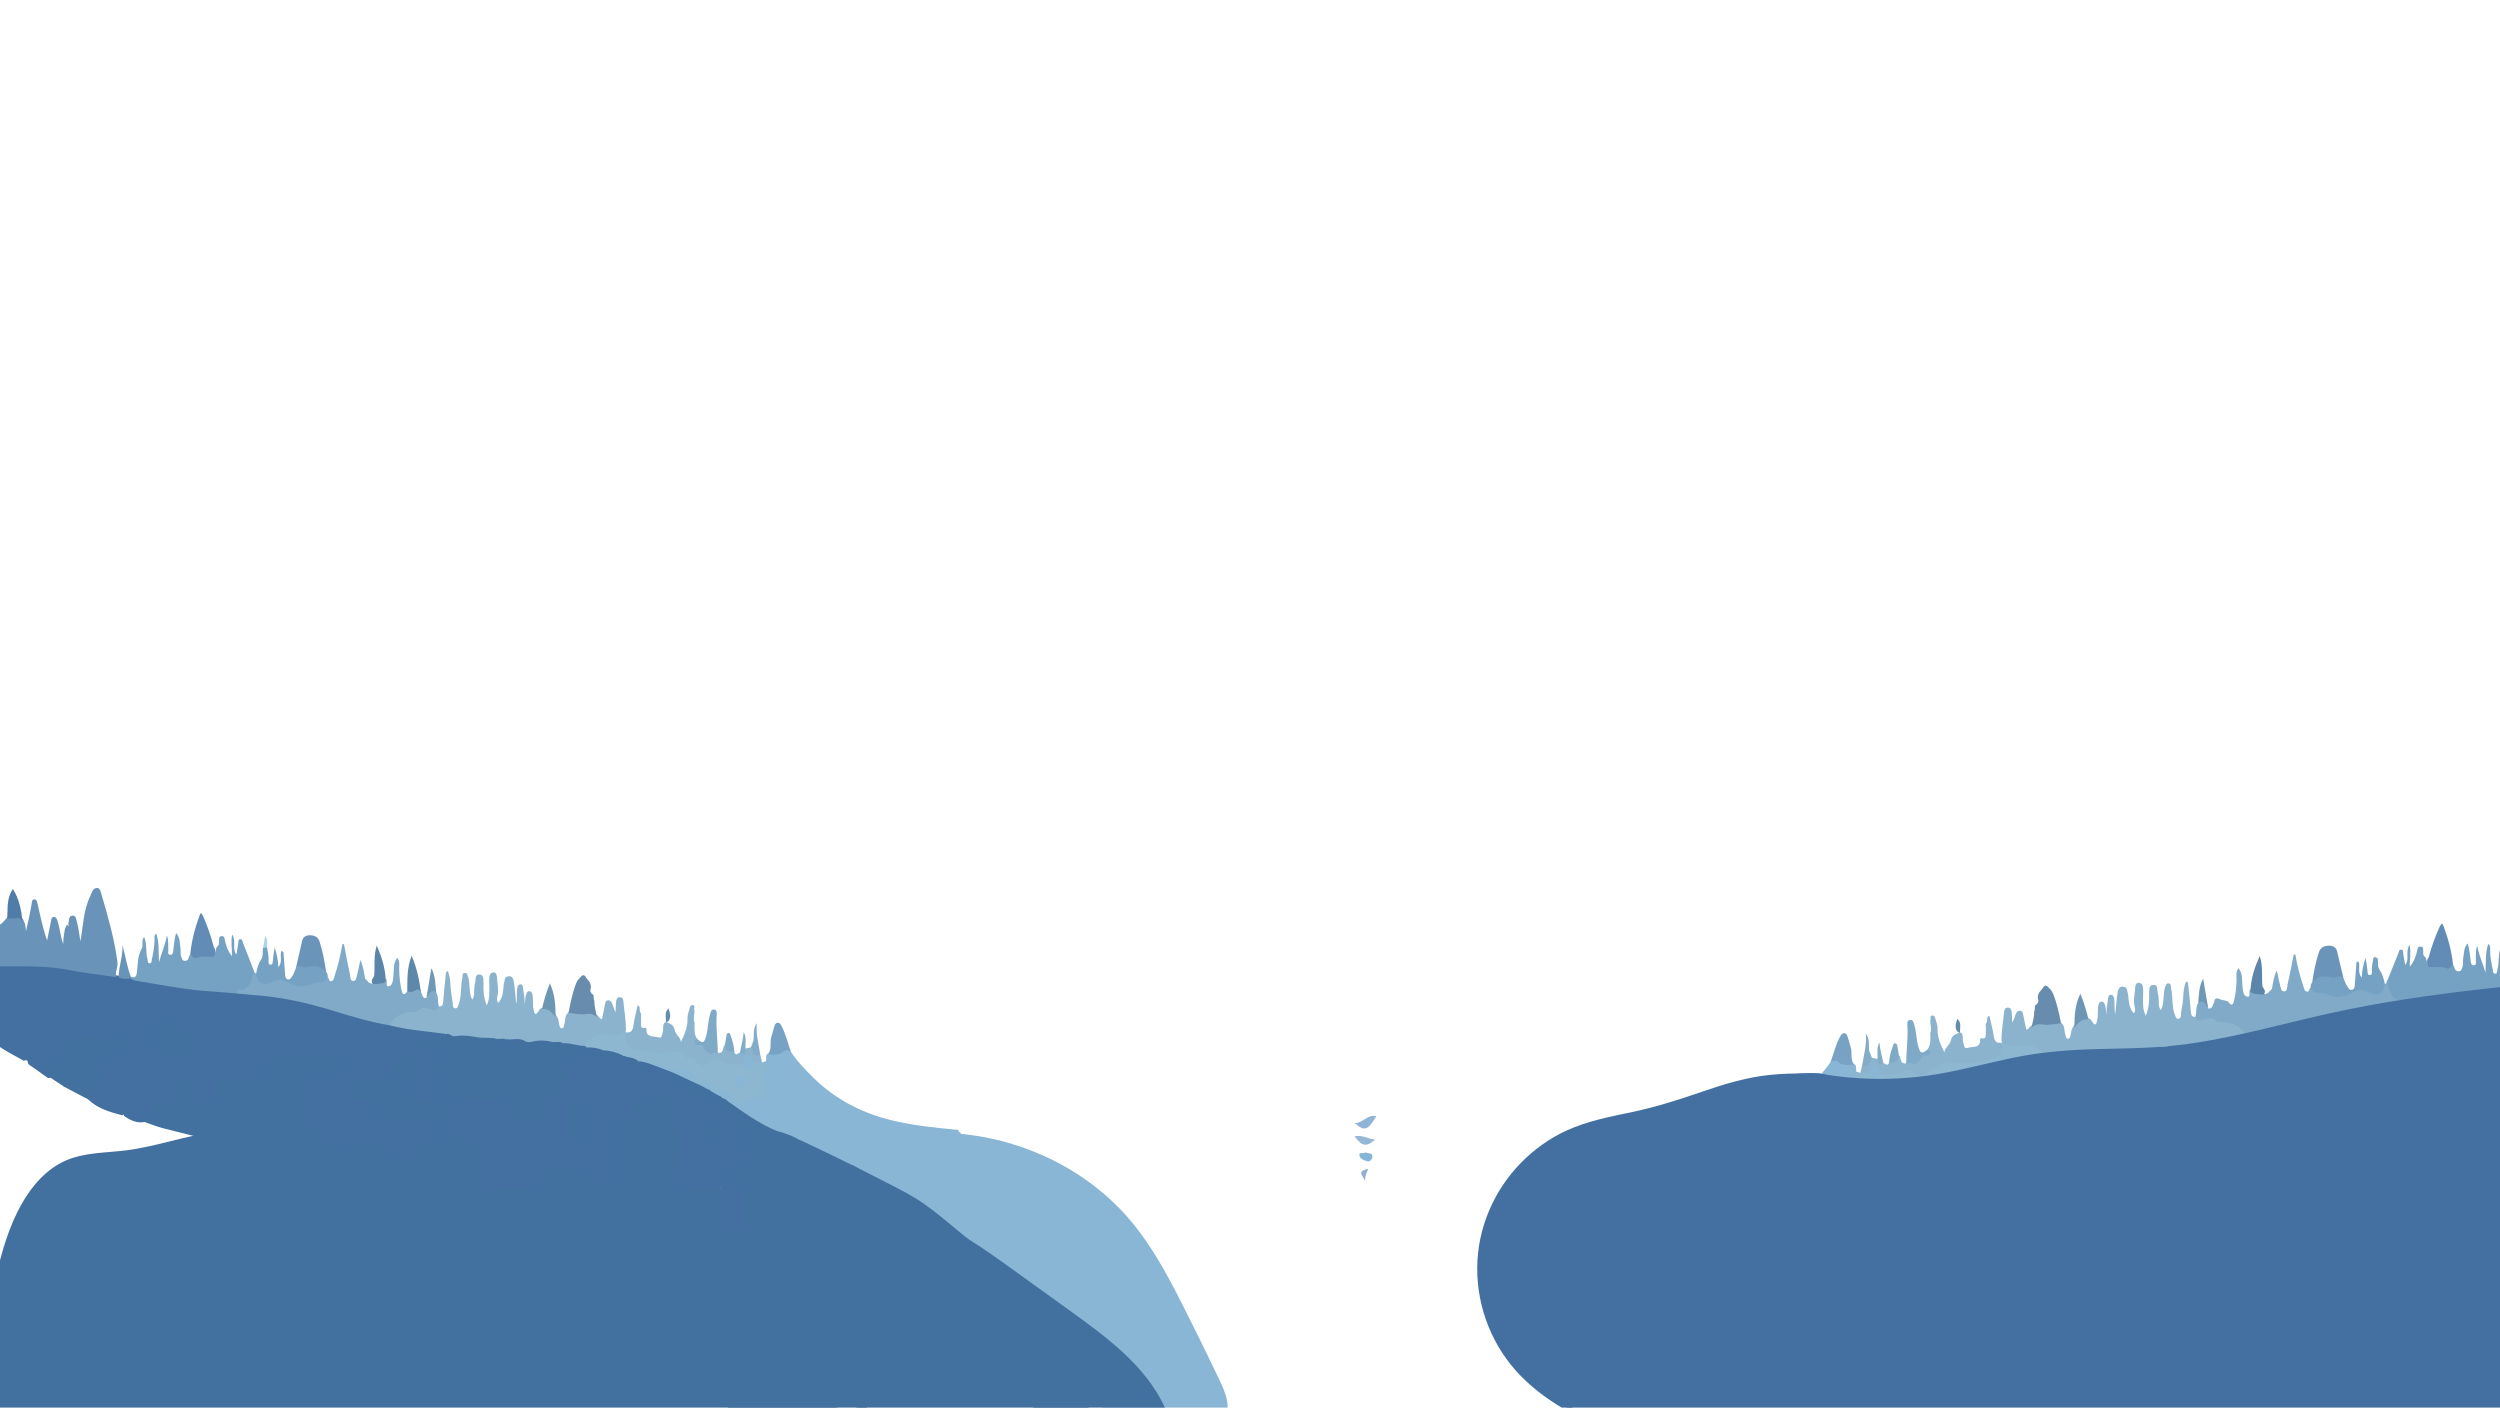 <?xml version="1.0" encoding="UTF-8"?>
<svg id="Layer_1" data-name="Layer 1" xmlns="http://www.w3.org/2000/svg" xmlns:xlink="http://www.w3.org/1999/xlink" viewBox="0 0 1364 768">
  <defs>
    <style>
      .cls-1 {
        fill: none;
      }

      .cls-2 {
        clip-path: url(#clippath);
      }

      .cls-3 {
        fill: #688cae;
      }

      .cls-4 {
        fill: #6993b8;
      }

      .cls-5 {
        fill: #91b3d6;
      }

      .cls-6 {
        fill: #80aac8;
      }

      .cls-7 {
        fill: #7eaac8;
      }

      .cls-8 {
        fill: #6b94bb;
      }

      .cls-9 {
        fill: #86b5d8;
      }

      .cls-10 {
        fill: #93afd0;
      }

      .cls-11 {
        fill: #8bb3ce;
      }

      .cls-12 {
        fill: #8db7d0;
      }

      .cls-13 {
        fill: #a8d5ef;
      }

      .cls-14 {
        fill: #4271a0;
      }

      .cls-15 {
        fill: #4370a0;
      }

      .cls-16 {
        fill: #6d95b4;
      }

      .cls-17 {
        fill: #6e98b4;
      }

      .cls-18 {
        fill: #95b8d6;
      }

      .cls-19 {
        fill: #89b6d4;
      }

      .cls-20 {
        fill: #628cb6;
      }

      .cls-21 {
        fill: #83acc8;
      }

      .cls-22 {
        fill: #618cac;
      }

      .cls-23 {
        fill: #5e88aa;
      }

      .cls-24 {
        fill: #5c86a9;
      }

      .cls-25 {
        fill: #75a1c3;
      }

      .cls-26 {
        fill: #78a2c4;
      }

      .cls-27 {
        fill: #507ca9;
      }
    </style>
    <clipPath id="clippath">
      <rect class="cls-1" x="-.5" y="-.5" width="1364.5" height="768.5"/>
    </clipPath>
  </defs>
  <g class="cls-2">
    <g>
      <path class="cls-15" d="m1372.32,573.07c-77.28-14.56-155.94,9.48-234.29,16.24-41.44,3.57-83.16,2.28-124.65-.56-19.04-1.31-38.32-2.93-57.09.57-17.71,3.3-34.27,11.04-51.68,15.69-15.51,4.14-31.75,5.85-46.58,12.01-22.62,9.39-40.59,29.38-47.43,52.9s-2.34,50.08,11.96,69.97c17.1,23.79,45.61,36.42,73.57,45.17,102.44,32.06,212.42,25.92,319.55,19.07,51.05-3.26,102.57-6.69,151.7-20.95,10-2.9,20-6.3,28.71-12.01,10.38-6.8,18.46-16.54,25.92-26.46,10.56-14.05,20.35-29.01,25.7-45.75,8.7-27.23,4.54-58.28-11.04-82.25-15.57-23.97-42.24-40.4-70.66-43.53"/>
      <path class="cls-15" d="m1372.72,571.63c-52.76-9.81-106.3-1.99-158.72,6.1-27.32,4.21-54.66,8.53-82.25,10.59-27.86,2.08-55.85,2.03-83.75.87-13.99-.58-27.95-1.5-41.92-2.45s-26.81-1.65-40.16-.3c-12.79,1.3-24.97,4.97-37.09,9.14-12.48,4.3-24.85,8.3-37.79,11.03-12.34,2.6-24.85,4.96-36.38,10.24-9.35,4.28-17.88,10.43-25.04,17.8-14.91,15.37-23.59,35.93-23.65,57.38-.06,21.88,8.51,43.11,23.81,58.74,15.41,15.74,35.86,25.42,56.41,32.58,48.84,17.02,100.98,24.22,152.46,26.72,53.05,2.57,106.19-.04,159.14-3.32,53.35-3.31,107.43-5.82,159.42-19.24,12.04-3.11,24.38-6.44,35.34-12.47,10.62-5.85,19.04-14.63,26.5-24.05,14.77-18.66,28.67-39.47,33.01-63.28,4.04-22.18.39-45.63-10.35-65.47-10.19-18.81-26.92-33.84-46.41-42.55-9.32-4.16-19.15-6.84-29.28-8.01-1.91-.22-1.9,2.78,0,3,21.27,2.45,41.45,12.27,56.68,27.29,16.23,15.99,25.97,37.67,27.7,60.36,1.83,24.14-6.02,46.38-19,66.45-6.53,10.1-13.74,20.05-21.93,28.87-8.53,9.17-18.5,15.78-30.25,20.13-24.02,8.89-50,13.48-75.28,16.99-26.04,3.62-52.29,5.52-78.52,7.23-51.04,3.32-102.17,6.61-153.34,6.05-51.12-.57-102.44-5.08-152.08-17.78-41.74-10.67-92.13-27.15-106.95-72.54-6.87-21.04-4.96-44.36,5.86-63.72,10.7-19.16,28.54-32.83,49.48-39.04,12.04-3.57,24.52-5.29,36.63-8.52,12.13-3.24,23.78-7.96,35.77-11.66,12.58-3.88,25.3-5.9,38.47-6.07,13.08-.17,26.12,1.01,39.16,1.86,27.04,1.77,54.15,2.82,81.26,2.24s52.21-3.02,78.16-6.66c51.75-7.25,103.62-18.16,156.15-15.9,12.74.55,25.41,1.92,37.95,4.25,1.89.35,2.7-2.54.8-2.89h0Z"/>
    </g>
    <g>
      <path class="cls-15" d="m-1.95,569.97v-42.74c1.34-1.19,3-1.05,4.61-1.14,17.58-.91,34.87,1.37,52.06,4.74,2.7.53,5.48.48,8.13,1.27.65.08,1.31.12,1.96.24,2.27.65,4.67.46,6.97.96,16.85,3.44,33.77,6.4,51.01,7.06,2.38.09,4.66.83,7.04.8,17.28.82,34.19,3.57,50.73,8.83,10.58,3.36,21.29,6.33,32.21,8.48,7.78,1.94,15.77,2.48,23.66,3.71,2.32.36,4.75.31,6.85,1.63.45,3.25-1.94,3.4-4.04,3.44-4.51.08-9,.31-13.37,1.49-1.37.37-2.91.54-4.14,1.97,2.15,1.67,4.45,1.14,6.58,1.16,9.62.07,9.64.04,9.31,9.36-.11,3.15.42,6.23.94,9.31.31,1.85.59,3.7.5,5.59-.04.88-.01,1.82-.48,2.56-2.43,3.83-6.26,2.14-9.56,2.23-2.52.07-3.85-1.58-3.98-4.06-.17-3.24-.39-6.5.58-9.68.29-.96.59-1.92.66-2.92.61-8.36-.84-7.85-8.31-6.93-1.89.23-2.17,1.76-2.34,3.34-.86,7.95-.71,8.52-9.75,8.42-3.75-.04-7.5.02-11.25,0-2.61-.01-3.61,1.33-3.48,3.74.12,2.4-.61,5.95,2.98,5.76,7.06-.38,9.76,2.48,9.26,9.39-.16,2.25,4.77,4.66,8.32,3.85,7.2-1.64,14.44-.73,21.66-.88,4.11-.09,5.31,1.05,5.66,4.4.57,5.37-.95,8.41-4.64,9.31-6.83,1.66-6.86,1.66-6.54,8.54.25,5.22-.47,10.24-2.97,14.88-1.79,3.33-9.07,4.5-11.91,2-1.21-1.07-1.14-2.42-1.01-3.8.57-5.85-.2-11.75.57-17.6.29-2.18-.81-3.39-2.92-3.47-4.74-.18-9.48-.36-14.2.51-3.37.62-3.54,2.92-3.54,5.59,0,2.9,1.75,3.57,4.17,3.56.37,0,.75,0,1.12.02,2.46.13,5.13-.29,6.35,2.76,1.51,3.77,1.02,7.15-1.59,9.69-.98.96-1.95,1.94-3.01,2.81-1.23.79-2.41.23-3.56-.19-9.18-3.44-18.19-7.36-27.54-10.36-.84-.27-1.58-.73-1.96-1.59.05-1.29,1.12-1.41,1.99-1.75q-3.2-2.48-6.01.22c-1.01.31-1.96.03-2.9-.29-7.27-2.46-14.6-4.7-21.87-7.17-1.08-.37-2.9-.29-2.4-2.38,3.18-1.65,6.32-.79,9.39.25,2.13.72,4.12,1.8,6.3,2.39,3.55.96,6.6.81,9.63-2.06,3.3-3.13,7.78-4.38,12.33-4.92,2.73-.33,3.92-1.84,3.79-4.56-.11-2.4-1.04-3.62-3.69-3.55-6.73.18-7.89-1.12-7.59-7.73.22-4.74.07-9.5.09-14.24.01-3.57,1.66-5.28,5.25-5.29,4.87-.02,9.75-.07,14.62,0,3.1.04,4.23-1.39,4.14-4.35-.09-2.79-.14-5.42-3.96-5.44-12.62-.05-25.24-.07-37.87.01-2.57.02-3.95,1.25-3.96,3.89,0,1.12-.05,2.25-.08,3.37-.07,3.07-1.68,4.55-4.7,4.63-4.62.12-9.25,0-13.87.07-4.61.07-5.23.69-5.37,5.17-.04,1.25,0,2.5-.16,3.74-.27,2.15-1.48,3.36-3.62,3.66-1.12.15-2.24.16-3.37.15-6.06,0-6.91-.83-7.05-6.89-.12-5.25-1.63-6.52-6.59-5.76-2.13.33-3.11,1.39-2.86,3.55.13,1.12.27,2.23.34,3.36.22,3.42-1.14,5.53-4.73,5.87-3.58.34-6.78.74-7.09,5.68-.15,2.4-3.49,2.93-5.19,4.54-4.29.82-7.8-1.04-11.16-3.34.14-1.86,1.78-1.8,2.97-2.24,1.3-.48,2.58-.92,3.33-2.18.32-.54.6-1.12.17-1.72-.32-.44-.83-.59-1.32-.44-1.88.58-3.64,1.5-5.55,2.04-.92.26-.75,1.12-.49,1.88.26.77.94,1.55.07,2.37-6.83-1.83-13.67-3.64-18.87-8.92.68-3.21,2.24-5.81,5.34-7.19,1.61-.72,2.19-1.95,2.16-3.58-.05-2.53.56-4.93,1.13-7.37,1.48-6.24,1.42-6.39,7.66-6.5,3.59-.06,4.79-1.66,4.78-5.07,0-3.47-1.31-5.29-4.87-4.85-8.2,1-16.43.64-24.65.75-2.25.03-3.47,1.06-3.73,3.3-.7,5.99-3.23,10.13-10.01,10.33-2.19.06-2.01,1.4-.78,2.73,1.41,1.53,3.36,2.76,2.78,5.33-.49,1-1.24.71-1.99.4-2.91-1.99-5.67-4.2-8.63-6.13-.99-.64-2.17-1.26-1.98-2.78.94-1.06,3.02-.19,3.55-2.15-2.32-1.56-3.46.26-4.75,1.6-.32.17-.67.26-1.03.27-5.06-2.73-10.11-5.47-14.87-8.71Z"/>
      <path class="cls-4" d="m52.79,484.44c1.63.07,1.94,1.38,2.29,2.56,3.69,12.51,7.32,25.03,9.01,38.01.36,2.77-1.42,5.33-.68,8.12-8.42-1.24-16.91-2.17-25.25-3.8-8.47-1.65-16.95-2.17-25.52-2.09-4.86.04-9.72,0-14.58,0v-21.75c2.71-.92,4.27-3.2,6.09-5.16,1.45-.48,2.97-.23,4.43-.44,2.37-.34,3.8.61,4.46,2.84.81,1.46.92,3.08,1.13,5.34,1.27-5.35,2.3-10.11,3.09-14.93.16-.95.16-2.34,1.28-2.48,1.41-.17,1.69,1.34,1.91,2.34,1.36,6.09,2.69,12.18,4.55,18.14.18.59.38,1.19.74,1.85.75-3.55,1.38-7.03,2.09-10.49.19-.94.26-2.24,1.53-2.25,1.09,0,1.64,1.06,1.96,2.03,1.32,4,1.56,8.28,3.19,12.85-.08-3.16.48-5.6.86-8.07.13-.85.83-1.62.98-2.28.31-1.35,1.41,2.23.99-.23-.04-.25-.07-.5-.02-.75.34-1.66.08-4.07,2.22-4.24,1.93-.15,2.05,2.17,2.46,3.67.86,3.09,1.18,6.29,1.85,10.46,1.58-9.06,1.73-17.39,5.43-24.91.83-1.68,1.1-3.91,3.51-4.37Z"/>
      <path class="cls-14" d="m454.01,662.19c-.62-.94-1.76-1.57-1.71-2.9.2-1.49-2.06-4.13,1.82-3.91,1.07-1.08,0-1.91-.49-2.58-1.95-2.7-3.05-5.83-4.51-9.1-.72,1.34-1.3,2.42-1.87,3.49-1.46,1.54-3.04,3.01-2.94,5.4-1.14,1.3-2.28,2.61-3.44,3.94.26.06.52.21.68.14,1.28-.55,2.26-2.93,3.67-1.65,1.45,1.31-.52,2.77-1.1,4.19-1.39,3.42-4.28,5.9-5.92,9.14,1.04.68,1.71.32,2.44.17,1.12-.22,2.37-1.56,3.33-.42.86,1.02-.15,2.43-.56,3.51-.97,2.57-2.56,4.68-5.08,6.16-1.4.83-3.22,2.33-2.82,4.06.45,1.96,2.37,3.05,4.88,2.91-1.56,3.05-3.38,5.54-6.23,6.9-2.53,1.2-2.23,3.06-1.53,4.93.7,1.88,1.72,3.7,4.39,2.45.52-.24,1.44-.95,1.94-.03.42.79.12,1.71-.43,2.46-1.34,1.82-3.32,2.42-5.41,2.86-.84.18-2.21-.61-2.42.68-.19,1.18.51,2.26,1.49,3.21,1.16,1.12,4.23.31,3.65,2.78-.56,2.38-3.15,3.38-5.2,4.49-1.29.7-2.81.99-4.34.75-3.97.01-4.94-3.3-7.06-6.72.64,3.4,1.97,5.63,2.66,8.05.37,1.32,1.46,1.53,2.71,1.04,1.02-.4,2.06-1,3.16-.17,1.15.81,3.38.3,3.58,2.05.21,1.83-1.28,2.97-2.89,3.84-1.27.68-2.4,1.64-3.6,2.47-2.89-3.46-5.59-2.02-8.25.33-.36,0-.7-.09-.99-.31-3.18-2.13-4.57-5.31-5.21-8.92-.39-.59-.44-1.24.2-1.6.73-.41,1.33,0,1.74.67-3.01-5.45-2.81-6.88,1.83-11.5.88-.88,1.27-1.86,1.23-3-.18-4.76,1.08-9.42.83-14.19-.17-3.28,1.11-5.62,4.69-6.05,2.54-.3,2.7-2.08,2.79-4.09.27-6.24.31-6.22,5.98-8.08,2.89-.94,2.62-2.98,1.02-4.6-2.38-2.41-2.45-4.79-1.52-7.84,1.62-5.3.62-6.75-4.91-8.07-2.27-.54-3.41-1.87-3.5-4.2-.06-1.66.37-3.2.79-4.78.98-3.7.28-4.43-3.3-3.4-2.86.82-5.46.87-7.33-1.91-1.15-1.71-3.04-1.49-4.7-1.87-2.57-2.18-3.15-5.3-2.62-8.17,1.19-6.46-3.18-10.7-5.57-15.72-.7-1.48-2.39-1.68-3.91-1.8-2.07-.16-3.56-1.01-4.09-3.17-.48-1.95-1.58-2.38-3.3-1.32-.75.46-1.6.74-2.49.74-2.03,0-3.47-.82-2.1-2.91,1.35-2.05-.02-2.1-1.25-2.18-2.74-.19-5.45-.57-8.15-1.06-2.27-.41-3.94-1.5-4.35-3.98-.23-1.39-.78-2.72-1.86-3.59-2.64-2.15-2.01-3.88.47-5.52,1.65-.61,2.83.45,4.12,1.14,3.82,2.04,7.99,3.36,11.6,5.81.63,1.31.7,3.45,3.13,2.06,1.13-.07,1.95.44,2.59,1.32.83,1.86,2.3,2.54,4.26,2.34.92.2,1.48.79,1.84,1.62.31,1.52,1.02,2.32,2.65,1.45,2.7.49,4.52,2.56,6.6,4,6.23,4.3,12.49,8.49,19.58,11.26.46.18.81.56,1.17.91,4.27,2.73,8.38,5.84,13.73,6.19.53.12.97.4,1.36.77,5.74,5.06,12.54,8.08,19.79,10.22.34.1.66.25.96.43,2.88,2.74,5.66,5.75,10.29,4.19,3.6.85,6.67,2.59,9.08,5.43.57,3.46.73,3.54,4.31,2.21,5.94,1.31,10.83,4.73,15.75,8.01,5.28,3.51,10.16,7.56,15.13,11.49,2.51,1.98,4.73,4.1,3.56,7.81-.19.6.24,1.19.81,1.55,1.12.88,3.47.94,3.4,2.31-.09,1.79-1.98,2.94-3.62,3.84-.93.51-2.16.62-2.12,2.16.05,1.81,1.55,1.15,2.43,1.56,1.15.53,2.56,1.1.73,2.41-2.42,1.73-2.59,3.93-1.74,6.47-2.26,1.44-4.32.19-6.26-.69-2.58-1.16-5.16-2.39-7.57-3.88-3.29-2.03-6.73-3.55-10.61-3.95-1.2-.92-.48-1.99-.26-3.06.44-2.14.41-2.14-2.47-3.67,1.56,3.14.22,5.37-1.59,7.49-1.79.7-3.57,1.44-5.54.7-.89-.66-1.28-1.49-.9-2.59.56-2.99-.72-5.62-1.6-8.33-.42-1.27-.93-2.51-1.41-3.77-.23-.72.12-.83.71-.7-.05-1.37-1.43-3.15.48-3.96,1.95-.82,3.02,1.2,4.35,2.21.99.75,2.12,1.76,3.31.74,1.07-.93.78-2.44.09-3.45-2.3-3.41-4.3-6.96-5.74-10.82-.37-.99-1.2-1.63-2.35-1.41-1.29.24-1.38,1.37-1.37,2.34.06,5.21-.85,10.24-2.46,15.17.03.22,0,.43-.07.64-2.42.68-4.36-.5-6.23-1.7-3.3-2.13-6.54-4.17-10.65-1.89-.75.42-2.05.67-1.93-1.06-.74-.93-1.49-1.86-2.23-2.79,1.37-2.47-.68-2.55-2.13-3.05Z"/>
      <path class="cls-19" d="m522.96,617.19c3.52,2.82,3.83,7.08,4.9,11,.52,1.89-2.09,2.41-1.83,4.19,2.22,1.94,3.08-1.55,5.06-1.04.5,2.5-.9,4.55-2.32,6.57-.64.91-1.48,1.68-2.11,2.6-.32.47-.67,1.25-.49,1.66.36.84,1.24.54,1.95.33,1.14-.33,2.64-1.24,3.32,0,.57,1.03-.54,2.34-1.4,3.25-1.54,1.61-2.91,3.39-4.76,4.73-2.74,1.99-2.78,3.58-.07,5.42,2.15,1.46,2.27,2.49-.17,3.58-.45.2-.91.42-1.33.68-1.92,1.17-3.13,3.17-2.08,4.99,1.13,1.94,3.02.45,4.47-.44.28-.17.59-.29,1.28-.63-1,3.61-3.56,5.36-6.08,7.06-1.42.96-2.67,1.83-1.96,3.81-1.32,0-1.96-.85-1.53-1.93,1.22-3.1-.92-4.74-2.78-6.22-6.58-5.23-13.08-10.59-20.26-14.99-3.41-2.09-7.19-3.58-10.81-5.35-1.82-.11-3.21-1.05-4.49-2.25-2.9-1.92-5.63-4.15-9.02-5.23-2.13-.21-4.38-.25-4.31-3.32,4.84-1.62,9.89-2.45,14.86-3.38,13.26-2.49,25.27-8.06,37.17-14.03,1.48-.74,2.87-2.17,4.79-1.05Z"/>
      <path class="cls-19" d="m540.23,631.43c.57-.63,1.16-1.81,1.71-1.8,5.06.15,10.26-.57,15.04,1.77.79.39,1.25,1.45,1.86,2.2-1.18,2.29-2.72,4.62,1.56,5.44,1.35.26.79,1.33.32,2.06-.87,1.36-1.87,2.65-2.75,4-.81,1.24-1.92,2.57.49,3.4.74.25,1.51.74.95,1.62-1.41,2.23-1.74,5.31-4.82,6.25-1.95.6-2.97,2.19-2.69,3.96.29,1.88,2.25.9,3.49,1.16.34.07.66.21.99.32-1.63,4.98-4.92,7.87-8.1,7.16-3.58-.79-5.03-2.68-4.73-6.36.6.22,1.16.4,1.7.63,1.05.44,2.34.95,3.01-.13.54-.88-.57-1.78-1.12-2.58-2.34-3.38-6.01-6.24-4-11.21.38-.94-.66-1.06-1.29-1.44-3.8-2.26-3.92-3.42-.8-6.11,1.1-.95-.02-1.86-.42-2.52-1.58-2.64-3.46-5.11-4.65-7.95,1.57-1.4,2.8,2.04,4.29.12Z"/>
      <path class="cls-5" d="m739.11,612.73c4.35.26,6.94-4.97,11.82-3.74-4.76,7.86-6.5,8.46-11.82,3.74Z"/>
      <path class="cls-19" d="m555.73,672.01c-2.57,3.07-4.27,5.34-7.73,5.34-2.98,0-2.64-1.98-2.57-3.79.1-2.51,1.65-1.31,2.88-1.06,2.18.44,4.36.31,7.42-.49Z"/>
      <path class="cls-18" d="m739.06,619.98c3.95-.99,7.25,1.42,11.18,1.76-4.58,4.23-7.22,3.75-11.18-1.76Z"/>
      <path class="cls-9" d="m745.03,628.71c1.22.91,3.7-.03,3.78,2.17.05,1.36-1.39,3.2-2.87,2.73-1.72-.54-4.21-1.42-4.3-3.54-.08-1.74,2.35-.35,3.39-1.36Z"/>
      <path class="cls-19" d="m576,649.65c1.76,1.32,4.91.25,5.45,2.81.24,1.13-1.66,2.45-2.96,2.28-2.83-.37-1.71-3.24-2.49-5.08Z"/>
      <path class="cls-10" d="m744.85,644.32c-3.15-4.99-3.05-5.36,1.72-6.61-.94,2.11-1.95,4.01-1.72,6.61Z"/>
      <path class="cls-14" d="m402.98,740.93c-3.38,1.68-6.53.15-9.74-.67-4.2-2.65-8.96-4.13-13.38-6.31-17.13-8.46-34.3-16.83-51.38-25.37-13.54-6.77-26.93-13.86-40.39-20.79-18.53-9.54-37.59-17.97-57.2-25.12-10.94-3.99-21.74-8.33-32.61-12.52.69-.86.41-2.33,1.61-2.83,3.47-1.45,3.49-3.88,3.12-7.3-.39-3.7-1.94-4.43-5.02-4.08-.37.04-.75,0-1.12,0-5.62,0-8.22-4.13-5.83-9.29.56-1.21,1.58-1.72,2.94-1.98,5.32-1.01,10.68-.74,16.03-.7,3.33.03,4.5,1.57,3.76,4.83-1.45,6.39.49,12.96-1.09,19.34-.08.34.33.92.66,1.22,2.19,2.04,9.36.68,10.71-2.02,2.82-5.67,3.45-11.63,2.19-17.81-.82-4.01.39-5.5,4.54-5.6,6.03-.14,8.79-4.08,7.18-10.1-.41-1.54-1.43-1.89-2.79-1.89-6.5,0-13.1-.69-19.45.28-3.55.54-6.63.33-10-.2-2.65-.42-3.78-1.57-3.69-4.13,0-.12,0-.25,0-.37-.19-7.34-.19-7.42-7.67-7.54-2.96-.05-4.38-1.17-4.35-4.22.09-8.87-.71-7.77,7.45-7.81,4.37-.02,8.75-.07,13.12.02,2.29.04,3.71-.68,3.42-3.19-.24-2.1,1.02-3.96.44-6.25-.5-1.99,1.85-2.33,3.4-2.53,1.96-.25,3.93-.1,5.93-.56,1.63-.37,3.46.48,3.62,2.39.23,2.71.66,5.75-.27,8.14-1.45,3.72-.83,7.38-1.08,11.07-.02.37-.08.83.11,1.1,2.47,3.65,6.15,1.16,9.24,1.71,2.14.38,2.56-1.28,2.67-3.14.2-3.16-.59-6.19-1.1-9.24-.57-3.37-.67-6.68-.05-10.01.65-3.5-.11-4.49-3.74-4.52-3.25-.03-6.5.03-9.75-.03-1.72-.03-3.55-.54-3.59-2.5-.04-1.61,1.73-1.62,3.06-2.06,5.64-1.85,11.4-2.41,17.27-2.14,1.71.08,2.49-.83,3.13-2.13,2.05-1.61,4.31-.15,6.33-.06,4.23.19,8.57-.09,12.73,1.14,2.32,1.26,4.74.78,7.15.43,2.27.6,4.85-1.03,6.93.95-.03.28-.16.58-.33.55-.49-.1-.82.1-.33.11,3.53.11,7.06.35,10.59-.12,2.52.52,4.96-.31,7.44-.4,2.61-.1,5.26-.34,7.72.9,1.81,1.41,3.79,1.63,5.92.84,3.94-.7,7.61.84,11.41,1.33.78.2,1.51.47,1.82,1.31-.21.41-.34,1-.97.41-.05.41.23.42.51.41,3.09-.07,6.17.33,9.26.29,3.02-.31,5.79.69,8.52,1.72,1,.37,2.58.61,1.9,2.44-4.5,3.3-9.88,3.13-15.04,3.65-2.97.3-5.99.05-8.99.09-2.34.03-3.47,1.15-4.17,3.43-1.11,3.6-.52,7.19-.56,10.79-.06,5.69-.91,6.59-6.43,6.74q-5.32.15-5.58,5.47c-.24,5.05-1.58,6.41-6.62,6.5-4.5.08-9,.13-13.49-.03-4.33-.15-5.76-1.62-6.05-5.94-.07-1-.06-2-.12-3-.11-1.99-1.19-2.82-3.12-2.97-5.4-.41-10.71.61-16.07.85-1.48.07-2.29.96-2.35,2.41-.18,3.99-.47,8,.24,11.96.61,3.43,2.6,5.01,6.25,5.1,4.92.13,6.66,2.11,6.83,7,.12,3.5.17,6.99-1.02,10.38-.54,1.54-.45,3.2-.4,4.83.07,1.93.97,3.2,2.95,3.08,7.48-.43,14.93,1.38,22.41.11,5.28-.9,6.54-2.03,7.71-7.13,1.09-4.74,5.55-7.09,11.94-5.84,3.31.65,6.64,1.2,9.97,1.63,2.7.35,4.31,1.7,5.13,4.22.42,1.3.78,2.66,1.59,3.79,1.73,2.45,5.12,2.2,6.3-.54.89-2.06,1.65-4.21,1.65-6.5,0-6.62.3-13.24-.19-19.86-.38-5.24.88-6.99,6.03-7.21,3.61-.15,4.69-1.85,4.74-5.19.1-6.12.93-6.83,7.05-6.86,5.25-.03,10.5-.1,15.74.03,4.47.12,6.15,1.68,6.29,6.14.15,4.86.29,9.72-.36,14.59-1.09,8.11.76,16.19.63,24.3-.05,3.21,2.73,3.94,5.28,4.24,3.6.42,7.24.07,10.86.2,1.58.06,3.31-.24,4.43,1.36-.75,1.85-2.44,1.42-3.83,1.47-3.49.13-6.99-.03-10.49.07-3.29.1-6.38.36-8.27,3.88-1.3,2.42-4.08,2.19-6.43,2.05-3.42-.2-4.81,1.26-4.57,4.63.23,3.31-.33,6.22-4.06,7.53-1.61.56-1.5,1.7.05,2.22,3.58,1.2,4.2,3.94,4.01,7.15-.15,2.59.35,4.57,3.25,5.51,2.17.7,2.73,2.77,2.72,4.9-.02,3.01.4,5.92,1.16,8.86,1.28,4.95-1.16,10.63-5.49,13.37-2.2,1.39-1.55,3.47-1.52,5.39.02,1.79,1.24,2.61,2.88,2.91.61.11,1.46-.02,1.81.36,3.3,3.59,6.07,1.31,9.44-.21,5.88-2.64,8.97-.79,10.77,5.15,1.05,3.46,3.86,5.98,5.4,9.26.75,1.62,3.26,1.49,4.69.25,2.93-2.54,6.16-2.27,9.54-1.64.5-.54,1.07-1.02,1.48-1.62.5-.72,1.15-1.04,1.85-.6.9.58.15,1.29-.12,1.9-1.46,3.34-2.5,6.87-4.63,9.89Z"/>
      <path class="cls-14" d="m134.47,626.98c-5.85-1.49-11.7-3.01-17.56-4.47-9.36-2.33-18.75-4.54-28.09-6.98-3.58-.94-7.03-2.38-10.53-3.6.47-.87.74-2.07,1.79-2.29,3.41-.72,3.74-3.09,3.47-5.91-.15-1.54.55-2.33,2.17-2.28,1.49.05,2.94-.19,4.42-.53,4.69-1.09,5.52-2.14,4.47-7.01-.41-1.87-1.32-3.92.64-5.11,2.81-1.7,6.08-1.16,9.04-.38,1.99.52,1.75,2.73,1.76,4.51.05,8.66-1.2,7.64,8.2,7.82,3.02.06,4.11-1.16,3.79-4-.01-.12,0-.25,0-.37-.2-8.86-.05-8.51,8.33-8.43,4.12.04,8.24-.06,12.36.03,2.41.05,3.25-.95,3.35-3.34.33-8.69.4-8.69,9.15-8.69,11.11,0,22.23,0,33.34,0,4.93,0,5.43.5,5.46,5.3,0,1-.08,2.01.02,3,.26,2.74-.91,3.81-3.68,3.74-5.62-.14-11.24.04-16.86-.07-2.61-.05-3.47,1-3.52,3.55-.12,5.97.5,11.95-.38,17.92-.39,2.65,2.37,4.56,5.44,3.93,1.95-.4,4.04-1.47,5.47.63,1.51,2.21.96,4.85.45,7.24-.35,1.63-2,1.83-3.6,2.06-5.39.76-10.43,2.05-14.45,6.44-2.82,3.08-6.85,1.42-10.12.17-4.65-1.78-9.14-3.89-14.32-2.89Z"/>
      <path class="cls-11" d="m262.01,566.15c-4.52-.7-9.11-1.64-13.61-.81-2.19.41-3.21-1.93-5.14-1.22-10.25-1.46-20.63-2.08-30.7-4.72.49-4.42,3.71-6.22,7.38-7.36,3.41-1.06,7.11-1.01,10.38-2.82,1.45-.8,3.17.13,4.75.37,1.51.23,2.97,0,4.41-.47,1.79.06,2.21-.91,2.33-2.56.38-5.17.94-10.32,1.45-15.48.05-.47.07-1.01,1.05-1.25,1.74,3.78,1.27,8.03,1.86,12.02.32,2.17.86,4.37.9,6.6.02.8.39,1.55,1.19,1.7,1.1.22,1.39-.68,1.75-1.52,2.01-4.82,1.14-10.05,2.23-14.99.27-1.22-.38-3.4,2.27-2.64,1.67,2.64,1.44,5.69,1.77,8.6.21,1.83.16,3.69,1.39,5.8,1.41-1.92.91-3.79,1.06-5.49.11-1.24.12-2.51.49-3.68.53-1.71-.36-4.77,2.45-4.55,2.48.19,2,2.98,2.15,4.9-.19,3.74,0,7.43,1.73,11.98,1.87-3.95,1.38-7.33,1.43-10.63.04-2.24-.41-4.51.56-6.66,2.51-1.78,3.48-.19,3.59,1.96.17,3.33,1.07,6.63.34,10.02-.27,1.23-.64,2.64.29,3.85.02.02.22-.07.32-.14.1-.07.16-.19.23-.31,2.15-2.89,2.29-6.29,2.52-9.66.44-1.29.36-2.74,1.24-3.88,2.84-1.37,3.91.22,4.3,2.69.64,3.99.83,8.04,1.26,11.85.63-2.48.16-5.25.49-7.96.14-1.14.42-2.49,1.71-2.61,1.55-.14,1.49,1.4,1.6,2.42.3,2.72,1.05,5.4.76,8.66.55-2.01.18-3.67.75-5.18.35-.93.6-2.18,1.74-2.2,1.36-.02,1.76,1.23,1.93,2.37.38,2.6-.06,5.25.56,7.83.2.82.16,1.76,1.1,2.35,1.55-.64,1.59-2.79,3.23-3.37,3.99-.84,6.32,1.38,8.21,4.43,1.13,1.44,1.09,3.23,1.47,4.9.19.82.44,1.86,1.54,1.75.88-.08.83-1.09,1.06-1.76.82-2.37.07-5.32,2.57-7.09,5.39-.04,10.98-1.63,15.89,2.04.69.5.89,1.5,2.14,1.92.7-2.65,1.08-5.34,1.67-7.98.24-1.07.38-2.41,1.87-2.4,1.31,0,1.83,1.12,2.26,2.19.5,1.27.67,2.66,1.63,4.18.37-2.13.04-3.99.35-5.79.2-1.15.55-2.28,2-2.29,1.46,0,1.87,1.13,1.97,2.29.47,5.2,1.42,10.36,1.39,15.61-.54,2.56-1.89,3.61-4.72,3.44-3.16-.19-6.36.28-9.55.08-1.86-.12-3.35.77-4.5,2.17-1.04,1.27-2.46,2.05-3.71,3.03-4.04-.05-7.87-1.75-11.95-1.54-1.79.09-3.6.4-5.28-.55-3.6-.92-7.2-1.2-10.87-.35-1.63.37-3.38.76-4.9-.49-3.22-.54-6.58.78-9.72-.76-2.22-.81-4.64.48-6.84-.62-2.49.28-4.98.62-7.44-.19Z"/>
      <path class="cls-6" d="m239.47,549.12c-1.23,2.66-3.42,1.83-5.35,1.3-2.12-.59-4.02-1.06-5.75.92-.9,1.03-2.34.55-3.55.65-5.32.45-9.73,2.4-12.27,7.42-10.53-1.71-20.7-4.85-30.86-7.96-14.37-4.4-28.89-7.66-43.94-8.59-2.56-.16-5.15-.61-7.75-.74-2.21-.68-1.94-1.9-.15-2.41,3.88-1.1,6.31-3.14,6.58-7.39.1-1.5,1.49-1.36,2.6-1.38.24.05.49.06.73.04,1.14,1.02,1.33,2.66,2.49,3.69,1.18,1.04,2.51,2.1,3.99,1.11,4.2-2.79,8.43-2.65,12.49-.1,3.84,2.41,7.8,1.32,11.54.55,2.87-.59,5.89-1.43,8.53-3.03,1.02.4.41,2.56,2.09,2.1,1.22-.34,1.27-1.65,1.62-2.7,1.91-5.7,3.32-11.54,4.29-17.5.29,0,.58,0,.87.01,1.05,5.44,2.01,10.9,3.24,16.3.3,1.31,0,3.62,1.59,3.78,2,.2,2.01-2.22,2.4-3.59.72-2.53,1-5.19,1.79-7.8,1.37,3.28,2,6.67,2.46,10.11,1.48,1.11,2.28,3.65,4.92,2.33,1.19-.25,2.53-.89,3.55-.52,2.05.74,2-1.04,2.78-1.84,1.5,1.13-.47,4.54,1.69,4.23,2.22-.32,2.32-3.57,2.56-5.62.4-3.41-.33-7,2.16-9.92,1.46,1.92.95,4.24.99,6.45.06,3.85.49,7.66,1.33,11.41.65,2.89,1.85,2.29,3.09.31,1.41-.75,3.08-.6,4.5-1.31,2.15-1.08,2.75.16,2.96,1.98.89,1.14.55,3.46,2.99,3.1.73-.51.36-1.36.61-2.02,1.15-2.92,2.12-3.12,4.72-.99,1.4,2.37.65,5.17,1.48,7.65Z"/>
      <path class="cls-25" d="m139.04,530.95c-1.49.84-1.41,2.29-1.91,3.67-.84,2.33-2.07,5.41-5.72,5.45-.86,0-3.28-.18-1.4,2.07-7.49-.8-15.02-1.08-22.52-1.87-10.45-1.11-20.74-3.1-31.08-4.78-1.68-.27-3.41-.47-4.88-1.48-.19-.18-.25-.35-.18-.52.07-.17.13-.25.2-.25,1.83.18,2.83-.13,3.12-2.46.56-4.48.29-9.14,2.7-13.35.97-1.69-.45-4.21,1.27-6.21,1.73,4.05.67,8.36,1.87,12.31.24.78-.12,1.97,1.1,2.03,1.25.07,1.07-1.07,1.23-1.9.71-3.65,1.5-7.28,1.47-11.04,0-1.01-.35-2.2.94-3.29,1.76,5.26,1.13,10.45,1.51,15.59,1.28-4.88,3.51-9.45,4.28-14.55,1.05,2.59.65,5.26.79,7.88.05,1-.61,2.59,1.05,2.72,1.49.12,1.58-1.63,1.68-2.51.32-2.95.55-5.9,1.53-9.42,2.27,2.57,1.89,5.5,2.37,8.08.3,1.57-.24,3.25.43,4.8.41.96.38,2.33,1.97,2.33,1.4,0,1.95-.81,2.22-2.05.13-.59.48-1.14.73-1.71,4.01,1.75,8.15-.07,12.2.41,2.38-.75,1.18-3.6,2.8-4.79,1.02-.88.61-2.07.69-3.15.07-.98-.12-2.08,1.36-2.19,1.36-.1,1.55.73,1.77,1.84.6,3,1.41,5.95,3.97,9.12.04-4.3-.78-7.79.08-11.86,2.43,3.65-.24,7.78,2.33,10.93.36-2.21.72-4.27,1.02-6.35.12-.82-.22-1.93,1.05-2.01,1.21-.08,1.16,1.11,1.45,1.86,2.17,5.55,4.33,11.1,6.49,16.66Z"/>
      <path class="cls-14" d="m48.3,599.94c-2.75-1.45-5.5-2.91-8.26-4.36-1.5-.79-2.99-1.59-4.49-2.38-.96-.14-1.39-1.11-2.24-1.41-2-1.31-4.01-2.63-6.01-3.94.31-2.78-2.06-3.75-3.56-5.32-.84-.88-2.08-1.67-1.41-3.15.56-1.23,1.8-1.11,2.94-1.16,6.59-.33,8.83-2.27,9.41-9.16.29-3.4,1.48-4.47,4.84-4.4,8.59.18,17.19.26,25.76-.67,3.59-.39,5.08,1.37,4.77,4.87-.08.87-.06,1.75,0,2.62.21,3.15-1.17,4.52-4.39,4.54-6.36.04-6.35.14-8.03,6.02-.51,1.79-1.26,3.51-1.1,5.46.24,2.95.32,5.42-3.73,6.34-2.5.57-3.12,3.94-4.5,6.12Z"/>
      <path class="cls-14" d="m81.32,566.99c-.67-4.02.95-7.87.77-11.87-.08-1.7,1-2.74,2.67-3.09,1.21-.26,2.42-.65,3.64-.7,4.68-.19,7.56-1.05,7.19,6.11-.23,4.38.53,4.95,4.89,5.04,4.43.1,5.4,1.06,5.55,5.56.05,1.49.03,2.99,0,4.48-.06,2.27-1.28,3.47-3.53,3.43-5.72-.1-11.39.14-17,1.41-1.89.43-2.83-.96-3.51-2.62-1.05-2.54-.51-5.16-.65-7.74Z"/>
      <path class="cls-4" d="m71.54,533.23c0,.26-.01.51-.02.77-2.3-.16-4.71.53-6.85-.89.16-5.88,2.44-11.48,2.16-17.51,1.61,5.96,2.44,11.98,4.7,17.63Z"/>
      <path class="cls-14" d="m67.76,608.23c-.25,0-.49-.01-.73-.06-.43-.61-.86-1.21-1.28-1.82-1.38-2-.41-3.06,1.57-3.26,1.55-.15,2.86-.6,4.07-1.52,1.43-1.09,3.23-.76,4.01.35.83,1.18-.06,2.81-1.14,3.9-1.78,1.79-4.31,1.68-6.5,2.42Z"/>
      <path class="cls-14" d="m55.28,597.93c2.46,1.07,4.85,2.04,7.15,3.16.65.32.97,1.18.58,1.96-.32.64-1,.68-1.62.59-2.72-.37-4.65-2.18-6.65-3.81-.28-.23-.29-.92-.22-1.37.03-.23.53-.38.76-.54Z"/>
      <path class="cls-14" d="m166,637.47c-1.33-.28-2.66-.55-3.74-1.45.91-4.22,1.73-4.2,7.2.36-1.26.4-2.36.74-3.46,1.09Z"/>
      <path class="cls-14" d="m15.24,578.99c-.48-.28-.96-.55-1.44-.83.01-.12.03-.24.05-.36.47-2.96,2.65-2.75,4.75-2.48,1.13.14,1.86,1.11,1.36,2.1-.98,1.93-2.78,2.12-4.71,1.57Z"/>
      <path class="cls-14" d="m187.31,639.69c1.32.24,3.06.1,3.28,2.06.12,1.03-.66,1.4-1.75,1.17-1.55-.34-3.45-.34-3.67-2.33-.13-1.14,1.27-.73,2.14-.89Z"/>
      <path class="cls-20" d="m116.6,521.97c-3.12.13-6.26-.58-9.36.65-1.78.71-2.41-1.2-3.43-2.14.77-7.25,2.54-14.24,5.1-21.07.97-2.58,1.19-.14,1.75.09,2.45,5.56,4.47,11.28,5.98,17.17,1.38,1.77.83,3.54-.04,5.29Z"/>
      <path class="cls-27" d="m3.94,500.97c.39-5.27-.48-10.75,3.11-15.94,3.57,5.7,4.67,11.86,5.22,18.19-.58-2-1.78-2.7-3.9-2.28-1.42.28-2.95.04-4.43.03Z"/>
      <path class="cls-14" d="m404.4,731.36c-1.46,1.09-3.14.44-4.71.56-1.25.09-2.58-.06-3.29,1.26-1.34,2.52-3.59,1.88-5.6,1.53-2.16-.38-3.07-1.92-2.84-4.12.1-1.02-.74-1.45-1.36-2.06-1.8-1.76-3.31-3.64-3.14-6.45.14-2.46-1.27-3.62-3.7-3.63-3.68-.02-7.21.16-9.54,3.75-.98,1.52-2.33,2.11-3.18-.25-.66-1.84-1.62-2.61-3.85-2.58-2.73.05-4.94-1.13-4.5-4.77.34-2.87-.77-6.34,4.09-6.21.53.01,1.47-.86,1.56-1.44.7-4.14,3.43-8.1.86-12.58-1.13-1.98-.42-4.42-.42-6.64,0-2.58-.61-4.46-3.62-4.55-2.01-.06-2.45-1.34-2.42-3.04.03-1.25-.06-2.5.01-3.74.17-2.95-.34-5.26-4.05-5.28-1.33,0-1.95-.99-1.9-2.3.06-1.35.86-2.06,2.16-2.08,3.23-.05,3.83-2.02,3.8-4.75-.07-7.96-.79-7.32,7.16-7.26,2.47.02,4.51-.3,4.87-3.32.18-1.57,1.38-1.72,2.7-2,6.55-1.41,13.17-.37,19.74-.7,2.25.53,1.77,2.44,1.82,3.92.16,4.61-.02,9.24.09,13.85.09,3.85.69,4.33,4.8,4.34,4.17.01,4.79-.46,4.88-4.25.1-4.49-.02-8.99.04-13.48.04-2.88-1.29-4.12-4.09-3.99-.5.02.13.02-.37,0-6.98-.34-7.91-1.37-7.5-8.33.25-4.27,1.65-5.72,6.07-5.86,2.53-.08,4.98-.17,7.01-1.94,2.73-.86,4.85-.92,6.32,2.41,1.03,2.33,3.73,1.69,5.61.79,1.68-.8,3.49-1.68,4.78-.35,1.21,1.25.76,3.31-.03,4.93-.67,1.38-.89,2.79-.98,4.32-.13,2.38.93,3.47,3.2,3.63,1.93.14,4.56-.68,5.42,1.46,1,2.49,1.13,5.61-.06,8.01-1.46,2.96-1.32,4.81,1.55,6.53,1.86,1.12,1.25,3.13,1.02,4.79-.25,1.82-1.86,1.66-3.24,1.73-3.92.2-4.73,1.03-4.85,4.9-.04,1.25-.07,2.5,0,3.74.15,2.36-.83,3.32-3.26,3.4-3.63.12-4.12.88-4.26,4.57-.2,5.46-.49,10.91-.74,16.37-.04.88.03,2.02-1.07,2.1-3.73.28-3.33,3.58-4.27,5.78-.93,2.17,2.56,2.58,2.22,4.74-.58,1.34-2.82-1.61-2.95,1.05-3.27,3.93-5.84,8.17-6.01,13.49Z"/>
      <path class="cls-14" d="m458.38,668.03c.37.58.94,1.03,1.5.48,3.42-3.4,7.05-1.23,9.79.44,2.44,1.5,4.97,2.58,7.52,3.74-.28,1.86-1,3.57-1.78,5.27-.77,1.69-2.38,3.4.66,4.86,1.24.6.42,2.22-.27,3.31-2.51,3.98-6.66,5.89-10.39,8.35-.92.6-1.43-.02-1.84-.61-2.18-3.16-5.11-5.81-6.4-9.72.48-1.28,2.52.71,2.82-1.19.24-1.52-.44-2.56-1.31-3.71-2.89-3.83-6.2-7.4-8.2-12.51,2.82,1.07,5.25,2.11,7.89,1.29Z"/>
      <path class="cls-14" d="m477.25,672.05c-.06-2.35.46-4.52,1.09-6.82.73-2.66-.03-5.79.37-8.72.19-1.37-.52-3.17,1.89-3.3,1.96-.1,3.47.46,4.03,2.49,1,3.65,2.55,6.97,5.17,9.76,1.48,1.57,1.08,3.57.73,5.33-.33,1.7-3.26,1.49-5.36-.3-1.02-.87-1.46-2.38-2.96-2.71-.22-.05-.47.03-.96.06-.2,1.35,1.62,3.42-1.02,4.1-.5-.83-1.01-1.65-1.73-2.85-.48,1.15-.86,2.06-1.24,2.96Z"/>
      <path class="cls-14" d="m427.77,718.42c-5.59,1.82-5.57,1.81-7.7-3.82-.57-1.49-1.4-2.89-1.92-4.4-.32-.92.17-1.78,1.18-1.96.88-.15,1.48.54,1.51,1.3.17,3.61,3.22,4.8,5.46,6.67.49.73.98,1.47,1.46,2.2Z"/>
      <path class="cls-14" d="m424.03,727.59c-2.65.76-5.18.54-7.56-.89.32-.37.72-.7.94-1.13,1.01-2.02,3.1-2.03,4.83-2.36,2.93-.56.85,3.01,2.63,3.57-.28.27-.55.54-.83.81Z"/>
      <path class="cls-14" d="m454.12,655.39c-3.18.1.04,3.19-1.82,3.9-1.5-1.22-2-3.01-2.88-4.96,1.87-.44,3.34,0,4.7,1.06Z"/>
      <path class="cls-14" d="m444.31,652.6c-1.86-3.34.47-4.41,2.94-5.4-.42,2.1-1.38,3.91-2.94,5.4Z"/>
      <path class="cls-14" d="m454.01,662.19c.35-.13.68-.36,1.04-.38,1.25-.08,2.68-.05,3.06,1.38.36,1.35-1.62,1.04-1.96,2.05-.71-1.02-1.42-2.03-2.13-3.05Z"/>
      <path class="cls-14" d="m480.91,686.23c.03-1.25.09-2.48,1.54-3.01.26.27.53.54.79.81.25.75.51,1.51.76,2.26-.52.24-1.04.48-1.56.72-.51-.26-1.02-.52-1.53-.78Z"/>
      <path class="cls-15" d="m405.98,632.96c.11,2-.73,3.07-2.83,3-1.12-.04-2.25,0-3.37,0-5.4,0-5.78.38-5.79,5.71q-.01,6.29,6.32,6.29,5.68,0,5.68,5.8c0,4.74-.11,9.49.04,14.23.09,2.83-.78,4.08-3.82,4.01-9.46-.2-7.99.92-8.28-8.17-.16-5.04,1.01-10.15-.7-15.12-.98-1.15-2.32-.72-3.51-.73-3.62-.05-7.25.03-10.87-.03-5.69-.1-7.26-1.8-7.38-7.36-.15-6.59-.95-13.21-.58-19.77.32-5.72.62-11.43.59-17.16-.02-4.35-.93-5.19-5.31-5.2-6-.01-12,.09-17.99-.04-2.77-.06-3.96.99-3.68,3.74.06.62,0,1.25,0,1.87,0,6.26-.11,6.37-6.21,6.42-4.15.04-4.84,1.41-4.66,5.51.41,9.28,1.52,18.63-1.16,27.8-.48,1.64-1.44,2.63-3.16,2.64-1.95.02-4.1.54-5.39-1.62-.25-.42-.45-.92-.5-1.4-.62-6.59-5.28-7.2-10.52-7.53-3.62-.23-7.11-1.52-10.9-.74-2.86.58-4.39,1.74-4.74,4.69-.71,5.99-2.64,7.38-8.53,8.21-7.98,1.12-15.87-.81-23.81-.1-1.77.16-2.94-.65-2.86-2.58.11-2.83-.23-5.61.86-8.47,1.39-3.65.89-7.69.31-11.46-.34-2.23-2.54-3.01-4.98-3-6.19.01-8.12-1.98-8.21-8.18-.05-3.5.03-7-.02-10.5-.03-1.99.76-3.09,2.85-3.02,5.74.18,11.39-1.09,17.15-.83,2.77.13,4.19.74,4.03,3.82-.52,9.72,1.11,8.19,8.48,8.25,3.87.03,7.75-.01,11.62,0,2.65.02,3.77-1.28,3.89-3.9.38-7.89.43-7.98,8.24-8.05,2.71-.02,3.74-.9,3.79-3.69.09-4.5-.87-8.98.52-13.56.81-2.68,1.75-3.85,4.45-3.81,6.72.1,13.46.3,20.04-1.49,1.67-.45,3.31-1.01,4.96-1.52,3.25-.59,6.11.08,8.35,2.66-.11.21-.25.42-.39.62-.69,1.03-2.9,1.52-1.84,3.11,1.11,1.66,2.97.89,4.53.7.11-2.22-3.45-1.88-2.25-4.32,3.02-.88,5.59.75,8.32,1.46,3.37,1.71,7.42,2.02,10.21,4.93,1.17,2.07-1.71.9-1.38,2.76,1.55,1.6,4.14,3.32,3.93,6.95-.09,1.5,2.03,2.04,3.54,2.12,2.6.13,5.09,1.11,7.76.84,1.68-.17,3.07.83,4.4,1.77-.12.26-.17.53-.32.69-.8.88-3.45.47-2.42,2.41.79,1.48,3.05.6,3.9-.26,2.99-3.06,4.08-1.18,4.52,1.63.33,2.09,1.26,2.79,3.19,2.71,3.36-.14,5.49,1.25,5.93,4.77.06.47.23,1.1.56,1.33,4.78,3.27,3.99,8.22,3.84,12.9-.09,2.6,1.12,4.82,1.55,7.25Z"/>
      <path class="cls-19" d="m366.99,585.1c-3.49-1.32-6.97-2.63-10.46-3.95,1.4-2.85,3.65-1.55,5.33-.74,3.22,1.56,6.42,2.41,10.04,2.32,3.23-.08,6.1,1.27,7.92,4.16,1.09,1.73,2.45,2.77,4.58,2.58.49-.04-.12.01.37-.02,3.8-.24,4.94,4.4,8.12,4.69,3.44.31,6.18.77,7.99,4.21,1.23,2.34,3.42,3.21,5.88,1.04,1.61-1.42,3.77-1.11,5.7-1.48,4.38-.83,5.51-1.39,4.33-5.09-1.6-5.05.38-9.31,1.17-13.88.2-1.59-.52-3.49,1.53-4.44,2.71-.07,5.39-.12,7.83-1.66,1.51-.95,3.07-.86,4.14.89,3.34,5.26,7.68,9.63,12.08,14.01,12.86,12.82,28.41,20.37,46,24.19,11.03,2.4,22.22,3.5,33.43,4.56,0,.24-.01.47,0,.71-6.17,2.86-12.4,5.61-18.5,8.62-7.05,3.48-14.51,5.53-22.14,7.14-5.43,1.15-10.74,2.97-16.37,3.06-2.45,1.16-4.09-.61-5.94-1.63v.02c-7.36-2.78-14.37-6.31-21.01-10.56l-.79-.59c-4.83-1.83-9.62-3.76-14.21-6.15-9.9-3.98-18.37-10.32-27.03-16.34-1.32.06-2.21-.65-2.96-1.63-.34-.67-.89-1.05-1.61-1.23-1.83-.17-3.35-.9-4.42-2.45-.53-.82-1.41-1.08-2.26-1.37-1.5.38-2.3-.49-2.96-1.63-5.26-2.45-10.52-4.9-15.78-7.35Z"/>
      <path class="cls-14" d="m446.91,633.61c1.13-.33,2.61.94,4.22.66,1.02-.18,1.79-.09,1.96,1.03.18,1.2-.53,1.92-1.66,2.07-1.18.15-2.07.53-2.76,1.61-1.19,1.89-3.16,2.86-5.13,1.93-2.16-1.02-1.76-3.44-1.43-5.36.43-2.52,2.65-1.65,4.8-1.95Z"/>
      <path class="cls-14" d="m439,623.84c7.2,3.14,14.17,6.74,21.02,10.56-2.56.89-4.14-1.74-6.08-1.9-3.48-.29-6.16-1.8-8.54-3.88-2.03-1.77-5.16-2.02-6.4-4.79Z"/>
      <path class="cls-14" d="m493.72,684.65c-1.25.25-2.51.51-3.76.76-.09-.47-.42-1.22-.25-1.35,2.65-2.14,1.48-4.28-.2-6.45,6.22.27,6.71,1.13,4.2,7.04Z"/>
      <path class="cls-14" d="m460.01,634.38c1.98.54,3.96,1.09,5.94,1.63,1.51.98,3.01,1.97,4.52,2.95-4.44,1.64-6.6.69-10.46-4.58Z"/>
      <path class="cls-14" d="m424,617.1c5.03,1.37,9.9,3.12,14.21,6.15-5.93.7-9.83-3.27-14.21-6.15Z"/>
      <path class="cls-14" d="m479.48,644.19c1.95-.15,3.18,1.11,4.49,2.25-.82,2.5-2.79,1.72-4.17,1.08-1.4-.64-1.54-2.09-.31-3.33Z"/>
      <path class="cls-14" d="m394.02,599.12c1.13.28,2.2.66,2.96,1.63-.11.82-.41,1.52-1.39,1.31-1.63-.35-1.61-1.66-1.57-2.95Z"/>
      <path class="cls-14" d="m382.76,592.45c.99.54,1.98,1.08,2.96,1.63-.08.75-.4,1.9-1.05,1.62-1.24-.53-2.25-1.6-1.92-3.25Z"/>
      <path class="cls-14" d="m387.99,595.45c1.47.82,2.95,1.63,4.42,2.45-2.41.87-3.82-.05-4.42-2.45Z"/>
      <path class="cls-14" d="m436.84,636.22c-.58-.36-1.31-.72-1.11-1.6.11-.5.59-.8,1.13-.67.79.19,1.3.69,1.08,1.57-.12.49-.46.85-1.1.7Z"/>
      <path class="cls-14" d="m437.07,643.97c-.75.07-1.23-.17-1.33-.67-.18-.87.49-1.32,1.16-1.59.56-.23.93.21,1.06.7.24.91-.4,1.28-.89,1.57Z"/>
      <path class="cls-25" d="m178.81,533.21c-1.02,1.83-1.9,2.94-4.68,2.77-2.34-.14-4.92,1.47-7.62,1.95-4.52.81-7.86-1.14-11.51-2.86-2.26-1.06-4.53-.55-6.63.64-4.7,2.67-8.18.77-8.6-4.72.52-2.52,1.1-5.09,2.57-7.21,1.45-2.09.79-4.37,1.13-6.55.7-.39,1.35-1.07,2.23-.37.47,2.53.98,5.04.85,7.65-.04.84-.07,1.91,1.25,1.8,1-.08.93-.98,1.01-1.71.28-2.57.56-5.14,1.06-7.75,1.01,3.42,1.94,6.84,1.99,10.86,2.51-2.87.68-6.07,1.65-8.81,1.5.14,1.19,1.3,1.26,2.19.28,3.46.53,6.91.76,10.37.07,1.16.26,2.54,1.3,2.87,1.41.46,2.18-1.06,2.79-2.02.84-1.31,1.28-2.88,1.88-4.34.47-.42.44-1.55.88-1.49,4.24.52,8.56-1.09,12.74.42,1.48.53,2.1,1.99,2.81,3.28.67.9.97,1.9.89,3.02Z"/>
      <path class="cls-8" d="m177.92,530.19c-2.86-3.26-6.53-3.78-10.34-2.5-2.12.71-4.21-2.14-6.09.29,1.13-4.93,2.24-9.87,3.39-14.8.52-2.22,2.46-2.95,4.25-2.92,2.21.04,4.39.85,5.21,3.4,1.74,5.39,2.78,10.93,3.57,16.53Z"/>
      <path class="cls-23" d="m229.66,541.38c-.7-1.15-1.25-2.15-2.99-1.09-1.26.77-2.87,1.53-4.47.42.17-6.18-.33-12.44,2.41-19.29,2.88,6.83,4.18,13.33,5.04,19.95Z"/>
      <path class="cls-24" d="m210.39,533.87c.35,2.33-1.06,2.48-2.88,2.73-1.31.17-2.6.36-3.92.35-1.7-1.72-.14-3.03.55-4.45.53-5.29-.46-10.68,1.42-16.61,2.68,6.1,4.46,11.84,4.83,17.99Z"/>
      <path class="cls-17" d="m237.99,541.47c-3.58-2.19-3.76,1.65-5.34,3.01.84-5.06,1.69-10.13,2.7-16.23,2.46,4.79,2.09,9.1,2.64,13.22Z"/>
      <path class="cls-13" d="m145.71,516.86c-.74.12-1.49.25-2.23.37.38-2.03.76-4.06,1.22-6.56,1.78,2.18.85,4.27,1.01,6.19Z"/>
      <path class="cls-12" d="m340.75,562.47c.25.25.5.5.74.75,1.12,6.55,5.67,9.87,14.12,9.83,4.69-.02,9.46,1.31,14.1-.48.46-.18,1.19-.26,1.45.05,2.29,2.79,6.36,2.97,8.56,5.5,2.25,2.59,4.38,2.78,6.8,1.12,2.94-2.01,5.56-1.89,8.73-.41,2.91,1.36,6.41.67,9.51,1.72,2.52,2.1,4.75,1.96,6.63-.87,1.46-.94,2.92-1.12,4.37.02.73-.26,1.46-.51,2.19-.77.45.89,1.25,2.09.7,2.79-3.44,4.37-.33,8.97-.63,13.42-.14,2.05-.68,2.95-2.92,3.43-3.17.67-6.68-.25-9.48,3.03-1.37,1.61-4.62-.39-5.62-2.61-1.4-3.12-3.25-4.4-6.65-3.57-1.8.44-2.97-.72-3.91-2.23-1.35-2.16-3.15-3.39-5.94-2.65-2.27.6-3.37-.96-4.24-2.74-1.65-3.39-4.82-4.44-8.08-4.17-3.28.27-6.06-.41-8.77-2.01-1.89-1.12-3.8-1.84-5.89-.48-2.68-1.03-5.4-1.91-8.27-2.22l.03.02c-2.33-2.13-5.55-1.84-8.24-2.99-3.55-1.81-7.33-2.79-11.3-2.98-2.66-.96-5.67-.03-8.24-1.5-.5-.27-1-.54-1.5-.81,2.97-5.44,6.43-6.43,12.13-6.18,2.95.13,7.17,1.98,9.61-2Z"/>
      <path class="cls-15" d="m276.28,566.96c3.22.57,6.59-.83,9.72.76-3.43,1.22-6.85.83-10.27-.05-.09-.02-.15-.13-.22-.2.26-.17.52-.35.77-.52Z"/>
      <path class="cls-15" d="m320.5,571.47c2.85-.05,5.63.28,8.24,1.5-3.04-.1-6.14.45-9.1-.68-.35-.13-1.27-.17-.25-.73.3-.16.73-.07,1.1-.09Z"/>
      <path class="cls-15" d="m301.78,568.56c1.77.13,3.61-.51,5.28.55-1.93,1.41-3.71,1.46-5.28-.55Z"/>
      <path class="cls-15" d="m262.01,566.15c2.48.06,4.96.13,7.44.19-2.5.9-4.99,1.18-7.44-.19Z"/>
      <path class="cls-3" d="m319.71,533.32c.18.24.37.48.55.72,1.52,1.68,2.67,3.49,1.87,5.91-.26.92.31,1.55.75,2.24,1.78.78.6,2.63,1.38,3.77-.03,3.09.82,6.03,1.46,9.01-1.7-1.59-3.39-2.09-5.95-1.69-3.09.48-6.39-.37-9.6-.64,1.05-5.51,2.15-10.99,4.22-16.26.69-1.75,1.89-2.8,3.08-4.02,1.19-.7,1.77.03,2.26.97Z"/>
      <path class="cls-16" d="m295.7,550.47c1.07-4.39,2.19-8.77,4.31-13.97,2.98,6.43,3.02,12.41,3.14,18.38-1.94-2.39-3.89-4.75-7.45-4.41Z"/>
      <path class="cls-14" d="m375.95,659.21c1.12,0,2.24-.04,3.35,0,2.76.11,3.82,1.89,3.36,4.26-.61,3.15,2.41,7.74-2.95,9.09-2.33.59-5.05.57-7.4,0-5.43-1.29-2.39-5.9-3.01-9.04-.46-2.35.52-4.18,3.3-4.33,1.11-.06,2.23,0,3.35-.01Z"/>
      <path class="cls-11" d="m415.77,579.71c-1.55.01-3.14-.14-4.54.76q-2.69-3.69-6,.75c-4.19-.8-8.69.13-12.56-2.47-1.74-1.17-3.35-.22-4.82.8-4.23,2.94-5.56,2.77-8.86-1.25-.69-.84-1.44-1.4-2.55-1.04-1.32.44-2.4-.19-2.87-1.17-1.62-3.34-3.92-2.18-6.73-1.87-6.6.73-13.34.17-19.74-1.63-5.82-1.64-6.91-4.09-5.6-9.37,2.37.3,3.6-.52,3.97-3.11.56-3.87,1.57-7.68,2.42-11.71,1.72.86.91,2.44,1.3,3.57.69.92.7,1.95.51,3.01.02,1.24.07,2.48.06,3.72,0,1.38.13,2.57,2.04,2.07.6-.16.95.19.92.77-.23,4.94,4.18,3.56,6.59,4.5,1.96.76,1.91-1.8,2.29-3.03.49-1.61-.19-3.48.93-5.02.16-.09.32-.17.48-.26.18.01.36.03.54.03,2.38.68,4.17,1.72,4.69,4.57.41,2.27,3.14,3.53,3.29,6.18,1.94-4.13,3.74-8.17,3.57-12.78-.06-1.62.43-3.21.94-4.74.37-1.09.47-2.85,2.02-2.6,1.45.23.34,1.96.87,2.89-.01.21-.02.43-.02.64-.1,2.03-.79,4.07.04,6.09.04,3.06-.51,6.22,1.53,8.94-.11.48-.32,1.39-.23,1.39,3.92-.04,4.58,6.53,9.45,4.62.89-.35,1.26,1.03,1.96,1.5,3.61.5,2.33-3.21,3.87-4.5,1.34,1.96,3.53,2.93,5.23,4.47,1.01,1.78,1.95-.07,2.93-.05,1.53-.12,2.03-1.62,3.13-2.32.96-.22,1.93-.44,2.89-.66,2.1,1.08,2.37,4.27,5.2,4.53.29,1.25.58,2.5.87,3.75Z"/>
      <path class="cls-26" d="m431.46,573.72c-1.51-.83-2.96-1.16-4.36.25-2.07,2.08-4.83.95-7.24,1.49-.05.01-.24-.63-.37-.97,1.59-2.72.49-5.84,1.35-8.74.55-1.87,1.08-3.78,1.6-5.68.28-1,.61-1.96,1.83-2.03,1.2-.06,1.64.85,2.13,1.76,2.37,4.39,3.36,9.28,5.06,13.91Z"/>
      <path class="cls-21" d="m414.9,575.96c-3.66.71-4.13-2.26-5.2-4.53.47-1.24.94-2.47,1.42-3.71.39-3.16-.45-6.54,1.79-9.47-.58,6.09,1.12,11.85,1.99,17.71Z"/>
      <path class="cls-14" d="m310,611.46c0-2.86.03-5.72-.01-8.59-.03-2.04.91-2.93,2.94-2.92,8.82.04,9.3-.93,9.08,8.39-.09,3.85-.06,7.71,0,11.57.04,2.82-1.28,3.98-4.08,4.07-7.66.25-7.93.05-7.93-7.68,0-1.62,0-3.23,0-4.85Z"/>
      <path class="cls-14" d="m387.83,623.96c-5.53,0-5.84-.33-5.84-6.02,0-5.9.85-6.71,7.07-6.73,4.25,0,5.66,1.35,5.68,5.49.04,6.42-.77,7.26-6.91,7.26Z"/>
      <path class="cls-14" d="m348.26,578.92c.4,1.04,1.21,1.48,2.28,1.58,1.72.15,1.85,1.72,1.82,2.76-.04,1.38-1.49.84-2.38.95-.48.06-.98.03-1.47,0-1.65-.08-3.82.45-3.9-2.14-.07-2.31,1.57-3.13,3.69-3.13,0,0-.03-.02-.03-.02Z"/>
      <path class="cls-7" d="m391.66,574.49c-.9.65-1.81-1.03-3.12.3-.64.66-3.27-.55-4.16-2.32-.74-1.48-1.31-2.96-3.56-2.23-.74.24-1.66-.47-1.78-1.53-.12-1.05.36-1.65,1.43-1.74,3,2.47,3.67,2.14,4.72-1.41,1.14-3.84,1.03-7.85,2.09-11.67.37-1.33.59-3.43,2.52-3.06,1.62.31,1.26,2.23,1.19,3.55-.35,6.73.59,13.41.65,20.11Z"/>
      <path class="cls-7" d="m400.76,574.47c-.81-.25-1.63-.71-2.44-.7-2.78.03-2.43-2.1-2.79-3.77.27-1.7.54-3.4.82-5.1.11-.64.43-1.26,1.09-1.35.79-.11.91.63,1.13,1.2,1.19,3.14,1.94,6.37,2.18,9.72Z"/>
      <path class="cls-21" d="m406.81,572.1c-.27,1.81-.14,4.16-3.12,2.32.62-3.76,1.82-7.43,2.02-11.34,1.79,2.83.76,6.02,1.1,9.02Z"/>
      <path class="cls-19" d="m405.23,581.22c.32-1.32.5-2.69.99-3.94.49-1.27,1.75-1.82,2.99-1.87,1.5-.06,1.12,1.29,1.3,2.2.2.97.48,1.91.72,2.87-1.85,3.6-3.38,3.79-6,.75Z"/>
      <path class="cls-19" d="m403.93,587.22c1.72.48,3.25,1.52,3.36,3.36.1,1.64-1.28,2.66-2.98,2.57-1.95-.11-3.36-1.25-3.42-3.22-.05-1.7,1.28-2.53,3.04-2.71Z"/>
      <path class="cls-22" d="m363.28,557.97c.33-2.57-1.04-5.47,1.43-7.75,1.64,4.09,1.07,6.91-1.47,7.71,0,0,.04.04.04.04Z"/>
      <path class="cls-11" d="m1174.4,571.84c4.68-.7,9.44-1.64,14.11-.81,2.27.41,3.33-1.93,5.33-1.22,10.63-1.46,21.39-2.08,31.83-4.72-.51-4.42-3.84-6.22-7.65-7.36-3.54-1.06-7.37-1.01-10.76-2.82-1.5-.8-3.28.13-4.93.37-1.57.23-3.08,0-4.57-.47-1.85.06-2.29-.91-2.41-2.56-.39-5.17-.98-10.32-1.5-15.48-.05-.47-.07-1.01-1.09-1.25-1.81,3.78-1.32,8.03-1.93,12.02-.33,2.17-.89,4.37-.94,6.6-.02.8-.4,1.55-1.23,1.7-1.14.22-1.44-.68-1.81-1.52-2.08-4.82-1.18-10.05-2.31-14.99-.28-1.22.39-3.4-2.35-2.64-1.73,2.64-1.49,5.69-1.84,8.6-.22,1.83-.16,3.69-1.44,5.8-1.46-1.92-.94-3.79-1.1-5.49-.12-1.24-.13-2.51-.5-3.68-.55-1.71.37-4.77-2.54-4.55-2.57.19-2.07,2.98-2.23,4.9.19,3.74,0,7.43-1.8,11.98-1.94-3.95-1.43-7.33-1.48-10.63-.04-2.24.42-4.51-.58-6.66-2.6-1.78-3.6-.19-3.72,1.96-.18,3.33-1.11,6.63-.35,10.02.27,1.23.67,2.64-.3,3.85-.02.02-.23-.07-.33-.14-.1-.07-.17-.19-.24-.31-2.23-2.89-2.37-6.29-2.61-9.66-.45-1.29-.37-2.74-1.29-3.88-2.95-1.37-4.05.22-4.46,2.69-.66,3.99-.86,8.04-1.31,11.85-.65-2.48-.17-5.25-.5-7.96-.14-1.14-.44-2.49-1.77-2.61-1.6-.14-1.55,1.4-1.66,2.42-.31,2.72-1.09,5.4-.78,8.66-.57-2.01-.19-3.67-.78-5.18-.36-.93-.62-2.18-1.8-2.2-1.41-.02-1.82,1.23-2,2.37-.39,2.6.07,5.25-.58,7.83-.2.82-.16,1.76-1.14,2.35-1.61-.64-1.65-2.79-3.35-3.37-4.13-.84-6.55,1.38-8.51,4.43-1.17,1.44-1.13,3.23-1.53,4.9-.2.82-.46,1.86-1.6,1.75-.91-.08-.86-1.09-1.1-1.76-.85-2.37-.07-5.32-2.66-7.09-5.59-.04-11.38-1.63-16.47,2.04-.72.5-.92,1.5-2.21,1.92-.73-2.65-1.12-5.34-1.73-7.98-.25-1.07-.39-2.41-1.94-2.4-1.36,0-1.9,1.12-2.34,2.19-.52,1.27-.7,2.66-1.69,4.18-.38-2.13-.04-3.99-.37-5.79-.21-1.15-.57-2.28-2.07-2.29-1.51,0-1.94,1.13-2.04,2.29-.49,5.2-1.47,10.36-1.44,15.61.56,2.56,1.96,3.61,4.89,3.44,3.27-.19,6.59.28,9.9.08,1.93-.12,3.47.77,4.67,2.17,1.08,1.27,2.55,2.05,3.85,3.03,4.19-.05,8.16-1.75,12.38-1.54,1.85.09,3.73.4,5.47-.55,3.73-.92,7.46-1.2,11.27-.35,1.69.37,3.5.76,5.08-.49,3.34-.54,6.82.78,10.08-.76,2.31-.81,4.81.48,7.09-.62,2.58.28,5.16.62,7.71-.19Z"/>
      <path class="cls-6" d="m1197.77,554.81c1.28,2.66,3.54,1.83,5.54,1.3,2.2-.59,4.17-1.06,5.96.92.93,1.03,2.42.55,3.68.65,5.51.45,10.08,2.4,12.72,7.42,10.91-1.71,21.46-4.85,31.98-7.96,14.9-4.4,29.95-7.66,45.54-8.59,2.66-.16,5.34-.61,8.03-.74,2.29-.68,2.01-1.9.16-2.41-4.02-1.1-6.54-3.14-6.82-7.39-.1-1.5-1.54-1.36-2.7-1.38-.25.05-.51.06-.76.04-1.18,1.02-1.37,2.66-2.58,3.69-1.23,1.04-2.6,2.1-4.14,1.11-4.35-2.79-8.73-2.65-12.94-.1-3.98,2.41-8.09,1.32-11.96.55-2.98-.59-6.11-1.43-8.84-3.03-1.06.4-.42,2.56-2.16,2.1-1.26-.34-1.31-1.65-1.68-2.7-1.98-5.7-3.44-11.54-4.45-17.5-.3,0-.6,0-.9.01-1.09,5.44-2.08,10.9-3.35,16.3-.31,1.31.01,3.62-1.64,3.78-2.07.2-2.08-2.22-2.48-3.59-.74-2.53-1.04-5.19-1.85-7.8-1.42,3.28-2.07,6.67-2.55,10.11-1.54,1.11-2.37,3.65-5.1,2.33-1.23-.25-2.62-.89-3.68-.52-2.12.74-2.07-1.04-2.88-1.84-1.56,1.13.49,4.54-1.75,4.23-2.3-.32-2.41-3.57-2.66-5.62-.42-3.41.34-7-2.23-9.92-1.52,1.92-.98,4.24-1.02,6.45-.07,3.85-.5,7.66-1.38,11.41-.68,2.89-1.92,2.29-3.2.31-1.46-.75-3.19-.6-4.66-1.31-2.23-1.08-2.85.16-3.06,1.98-.92,1.14-.57,3.46-3.1,3.1-.76-.51-.37-1.36-.64-2.02-1.19-2.92-2.19-3.12-4.9-.99-1.45,2.37-.68,5.17-1.54,7.65Z"/>
      <path class="cls-25" d="m1301.86,536.64c1.54.84,1.46,2.29,1.98,3.67.88,2.33,2.14,5.41,5.93,5.45.89,0,3.4-.18,1.45,2.07,7.76-.8,15.57-1.08,23.34-1.87,10.84-1.11,21.49-3.1,32.22-4.78,1.74-.27,3.53-.47,5.06-1.48.19-.18.26-.35.19-.52-.07-.17-.14-.25-.2-.25-1.9.18-2.93-.13-3.23-2.46-.58-4.48-.3-9.14-2.8-13.35-1.01-1.69.47-4.21-1.32-6.21-1.79,4.05-.7,8.36-1.94,12.31-.25.78.13,1.97-1.14,2.03-1.29.07-1.11-1.07-1.28-1.9-.74-3.65-1.56-7.28-1.52-11.04,0-1.01.36-2.2-.98-3.29-1.83,5.26-1.17,10.45-1.56,15.59-1.33-4.88-3.63-9.45-4.44-14.55-1.09,2.59-.68,5.26-.82,7.88-.06,1,.63,2.59-1.08,2.72-1.55.12-1.64-1.63-1.74-2.51-.33-2.95-.57-5.9-1.59-9.42-2.35,2.57-1.96,5.5-2.46,8.08-.31,1.57.25,3.25-.44,4.8-.43.96-.39,2.33-2.04,2.33-1.45,0-2.02-.81-2.31-2.05-.14-.59-.5-1.14-.75-1.71-4.16,1.75-8.45-.07-12.64.41-2.47-.75-1.22-3.6-2.91-4.79-1.06-.88-.64-2.07-.72-3.15-.07-.98.12-2.08-1.41-2.19-1.41-.1-1.6.73-1.83,1.84-.62,3-1.46,5.95-4.12,9.12-.04-4.3.81-7.79-.09-11.86-2.52,3.65.25,7.78-2.42,10.93-.37-2.21-.75-4.27-1.06-6.35-.12-.82.23-1.93-1.09-2.01-1.26-.08-1.2,1.11-1.51,1.86-2.25,5.55-4.49,11.1-6.72,16.66Z"/>
      <path class="cls-20" d="m1325.12,527.66c3.23.13,6.49-.58,9.7.65,1.85.71,2.5-1.2,3.55-2.14-.8-7.25-2.63-14.24-5.29-21.07-1-2.58-1.23-.14-1.81.09-2.54,5.56-4.63,11.28-6.2,17.17-1.44,1.77-.86,3.54.04,5.29Z"/>
      <path class="cls-19" d="m1070.91,586.1c-3.33,1.56-6.65,2.41-10.4,2.32-3.35-.08-6.32,1.27-8.21,4.16-1.13,1.73-2.54,2.77-4.75,2.58-.51-.04.12.01-.39-.02-3.94-.24-5.12,4.4-8.41,4.69-3.56.31-6.4.77-8.28,4.21-1.27,2.34-3.55,3.21-6.1,1.04-1.67-1.42-3.91-1.11-5.91-1.48-4.54-.83-5.71-1.39-4.49-5.09,1.66-5.05-.39-9.31-1.21-13.88-.21-1.59.54-3.49-1.59-4.44-2.81-.07-5.58-.12-8.12-1.66-1.56-.95-3.19-.86-4.29.89-3.42,5.2-7.86,9.53-12.36,13.85,12.25,6.41,25.49,12.23,35.89,21.29,4.13-2.61,8.16-5.39,12.22-8.11,1.37.06,2.29-.65,3.06-1.63.35-.67.93-1.05,1.66-1.23,1.9-.17,3.48-.9,4.58-2.45.55-.82,1.46-1.08,2.34-1.37,1.55.38,2.38-.49,3.07-1.63,5.45-2.45,10.9-4.9,16.35-7.35,3.61-1.32,7.23-2.63,10.84-3.95-1.45-2.85-3.78-1.55-5.52-.74Z"/>
      <path class="cls-25" d="m1260.64,538.9c1.06,1.83,1.97,2.94,4.85,2.77,2.43-.14,5.1,1.47,7.9,1.95,4.68.81,8.14-1.14,11.93-2.86,2.35-1.06,4.7-.55,6.87.64,4.87,2.67,8.47.77,8.92-4.72-.54-2.52-1.14-5.09-2.66-7.21-1.5-2.09-.82-4.37-1.18-6.55-.73-.39-1.4-1.07-2.31-.37-.48,2.53-1.02,5.04-.88,7.65.04.84.07,1.91-1.29,1.8-1.04-.08-.96-.98-1.04-1.71-.29-2.57-.58-5.14-1.1-7.75-1.04,3.42-2.01,6.84-2.06,10.86-2.6-2.87-.7-6.07-1.71-8.81-1.55.14-1.24,1.3-1.31,2.19-.29,3.46-.55,6.91-.78,10.37-.08,1.16-.27,2.54-1.34,2.87-1.46.46-2.26-1.06-2.89-2.02-.87-1.31-1.32-2.88-1.95-4.34-.48-.42-.45-1.55-.91-1.49-4.4.52-8.88-1.09-13.2.42-1.53.53-2.18,1.99-2.91,3.28-.7.9-1.01,1.9-.92,3.02Z"/>
      <path class="cls-8" d="m1261.56,535.88c2.96-3.26,6.77-3.78,10.72-2.5,2.19.71,4.37-2.14,6.31.29-1.17-4.93-2.32-9.87-3.52-14.8-.54-2.22-2.55-2.95-4.41-2.92-2.29.04-4.55.85-5.4,3.4-1.8,5.39-2.89,10.93-3.7,16.53Z"/>
      <path class="cls-24" d="m1227.91,539.56c-.37,2.33,1.09,2.48,2.99,2.73,1.36.17,2.69.36,4.06.35,1.77-1.72.15-3.03-.57-4.45-.55-5.29.48-10.68-1.47-16.61-2.78,6.1-4.62,11.84-5,17.99Z"/>
      <path class="cls-17" d="m1199.3,547.16c3.71-2.19,3.89,1.65,5.53,3.01-.87-5.06-1.75-10.13-2.8-16.23-2.55,4.79-2.16,9.1-2.73,13.22Z"/>
      <path class="cls-12" d="m1092.79,568.16c-.26.25-.51.5-.77.75-1.16,6.55-5.88,9.87-14.63,9.83-4.87-.02-9.8,1.31-14.61-.48-.48-.18-1.24-.26-1.5.05-2.37,2.79-6.6,2.97-8.87,5.5-2.33,2.59-4.54,2.78-7.05,1.12-3.05-2.01-5.76-1.89-9.05-.41-3.01,1.36-6.65.67-9.86,1.72-2.61,2.1-4.92,1.96-6.88-.87-1.52-.94-3.03-1.12-4.53.02-.76-.26-1.51-.51-2.27-.77-.46.89-1.3,2.09-.72,2.79,3.56,4.37.34,8.97.65,13.42.15,2.05.71,2.95,3.02,3.43,3.29.67,6.92-.25,9.83,3.03,1.42,1.61,4.79-.39,5.83-2.61,1.45-3.12,3.36-4.4,6.89-3.57,1.86.44,3.08-.72,4.06-2.23,1.4-2.16,3.27-3.39,6.15-2.65,2.35.6,3.49-.96,4.39-2.74,1.71-3.39,5-4.44,8.38-4.17,3.4.27,6.28-.41,9.09-2.01,1.96-1.12,3.94-1.84,6.11-.48,2.78-1.03,5.6-1.91,8.57-2.22l-.03.02c2.42-2.13,5.75-1.84,8.54-2.99,3.68-1.81,7.59-2.79,11.72-2.98,2.76-.96,5.88-.03,8.54-1.5.52-.27,1.04-.54,1.55-.81-3.08-5.44-6.67-6.43-12.58-6.18-3.06.13-7.43,1.98-9.97-2Z"/>
      <path class="cls-3" d="m1114.6,539.01c-.19.24-.38.48-.57.72-1.58,1.68-2.76,3.49-1.93,5.91.27.92-.32,1.55-.78,2.24-1.84.78-.62,2.63-1.43,3.77.03,3.09-.85,6.03-1.51,9.01,1.76-1.59,3.51-2.09,6.17-1.69,3.21.48,6.62-.37,9.95-.64-1.09-5.51-2.23-10.99-4.37-16.26-.71-1.75-1.96-2.8-3.19-4.02-1.23-.7-1.83.03-2.34.97Z"/>
      <path class="cls-16" d="m1139.48,556.16c-1.11-4.39-2.27-8.77-4.47-13.97-3.09,6.43-3.13,12.41-3.25,18.38,2.01-2.39,4.03-4.75,7.72-4.41Z"/>
      <path class="cls-11" d="m1015.03,585.4c1.61.01,3.25-.14,4.7.76q2.79-3.69,6.22.75c4.34-.8,9.01.13,13.01-2.47,1.8-1.17,3.47-.22,5,.8,4.39,2.94,5.76,2.77,9.19-1.25.72-.84,1.5-1.4,2.65-1.04,1.37.44,2.48-.19,2.98-1.17,1.68-3.34,4.06-2.18,6.98-1.87,6.85.73,13.83.17,20.46-1.63,6.03-1.64,7.16-4.09,5.8-9.37-2.46.3-3.73-.52-4.12-3.11-.58-3.87-1.62-7.68-2.51-11.71-1.78.86-.94,2.44-1.35,3.57-.72.92-.73,1.95-.53,3.01-.02,1.24-.07,2.48-.06,3.72,0,1.38-.13,2.57-2.12,2.07-.62-.16-.98.19-.96.77.24,4.94-4.33,3.56-6.83,4.5-2.03.76-1.98-1.8-2.38-3.03-.51-1.61.2-3.48-.97-5.02-.17-.09-.34-.17-.5-.26-.19.01-.37.03-.56.03-2.47.68-4.33,1.72-4.86,4.57-.42,2.27-3.25,3.53-3.41,6.18-2.01-4.13-3.87-8.17-3.7-12.78.06-1.62-.44-3.21-.98-4.74-.38-1.09-.48-2.85-2.1-2.6-1.5.23-.35,1.96-.9,2.89.01.21.02.43.02.64.1,2.03.82,4.07-.04,6.09-.04,3.06.53,6.22-1.58,8.94.12.48.33,1.39.24,1.39-4.06-.04-4.75,6.53-9.8,4.62-.92-.35-1.31,1.03-2.03,1.5-3.74.5-2.42-3.21-4.01-4.5-1.39,1.96-3.65,2.93-5.42,4.47-1.04,1.78-2.02-.07-3.03-.05-1.58-.12-2.11-1.62-3.24-2.32-1-.22-2-.44-3-.66-2.18,1.08-2.46,4.27-5.39,4.53-.3,1.25-.6,2.5-.9,3.75Z"/>
      <path class="cls-26" d="m998.76,579.41c1.56-.83,3.07-1.16,4.52.25,2.14,2.08,5.01.95,7.51,1.49.05.01.25-.63.38-.97-1.65-2.72-.51-5.84-1.4-8.74-.57-1.87-1.12-3.78-1.66-5.68-.29-1-.63-1.96-1.9-2.03-1.24-.06-1.7.85-2.21,1.76-2.46,4.39-3.48,9.28-5.24,13.91Z"/>
      <path class="cls-21" d="m1015.93,581.65c3.8.71,4.28-2.26,5.39-4.53-.49-1.24-.98-2.47-1.47-3.71-.41-3.16.47-6.54-1.85-9.47.6,6.09-1.17,11.85-2.07,17.71Z"/>
      <path class="cls-7" d="m1040.02,580.19c.93.65,1.88-1.03,3.23.3.67.66,3.39-.55,4.31-2.32.77-1.48,1.36-2.96,3.69-2.23.77.24,1.72-.47,1.84-1.53.12-1.05-.37-1.65-1.49-1.74-3.11,2.47-3.8,2.14-4.89-1.41-1.18-3.84-1.07-7.85-2.16-11.67-.38-1.33-.61-3.43-2.62-3.06-1.68.31-1.31,2.23-1.24,3.55.37,6.73-.61,13.41-.68,20.11Z"/>
      <path class="cls-7" d="m1030.59,580.16c.84-.25,1.69-.71,2.53-.7,2.88.03,2.51-2.1,2.89-3.77-.28-1.7-.56-3.4-.85-5.1-.11-.64-.44-1.26-1.13-1.35-.82-.11-.95.63-1.17,1.2-1.24,3.14-2.01,6.37-2.26,9.72Z"/>
      <path class="cls-21" d="m1024.32,577.79c.28,1.81.15,4.16,3.24,2.32-.65-3.76-1.89-7.43-2.1-11.34-1.86,2.83-.78,6.02-1.14,9.02Z"/>
      <path class="cls-19" d="m1025.95,586.91c-.33-1.32-.52-2.69-1.02-3.94-.51-1.27-1.81-1.82-3.1-1.87-1.56-.06-1.16,1.29-1.35,2.2-.2.97-.49,1.91-.74,2.87,1.91,3.6,3.5,3.79,6.22.75Z"/>
      <path class="cls-22" d="m1069.44,563.66c-.34-2.57,1.08-5.47-1.49-7.75-1.7,4.09-1.11,6.91,1.53,7.71,0,0-.04.04-.04.04Z"/>
    </g>
    <g>
      <path class="cls-15" d="m992.08,587.15c20.81,3.75,42.25,3.99,63.13.71,19.42-3.05,38.28-9.09,57.75-11.78,22.88-3.17,46.15-1.66,69.16-3.71,31.14-2.77,61.28-11.98,91.83-18.61,42.51-9.22,85.92-13.45,129.21-17.66,4.12-.4,9.48-.04,10.73,3.91.34,1.07.27,2.22.14,3.33-1.94,16.13-17.28,27.87-33.09,31.61-15.81,3.74-32.33,1.38-48.54.35-54.54-3.46-108.71,8.32-162.65,17.13-53.66,8.76-107.74,14.61-161.79,20.46,6.95.58,13.91,1.16,20.86,1.74-10.06,1.49-20.48.45-30.04-3.02-5.81-2.11-11.84-5.73-13.45-11.71s4.51-13.43,10.11-10.8"/>
      <path class="cls-15" d="m991.69,588.59c13.66,2.43,27.54,3.45,41.41,2.91s27.75-2.84,41.4-5.92,27.38-6.68,41.37-8.39,28.32-1.79,42.49-2.15c14.12-.35,28.13-1.27,42.09-3.49,13.81-2.2,27.45-5.35,41.04-8.62,13.65-3.28,27.29-6.67,41.05-9.45s27.96-5.13,42.03-7.11,28.78-3.71,43.2-5.24c7.07-.75,14.15-1.46,21.23-2.16,3.47-.34,6.94-.68,10.41-1.02,2.77-.27,5.63-.74,8.42-.36s4.93,1.63,4.79,4.73c-.12,2.56-.85,5.18-1.77,7.56-1.89,4.88-5.15,9.14-9,12.64-8.82,8.01-20.38,11.7-32.08,12.64-13.86,1.12-27.72-.91-41.54-1.6-14.16-.7-28.35-.4-42.49.58-28.41,1.97-56.54,6.63-84.57,11.44-28.48,4.89-56.97,9.5-85.61,13.3-28.77,3.81-57.62,7.07-86.47,10.22-7.04.77-14.08,1.53-21.11,2.29-1.91.21-1.95,2.84,0,3,6.95.58,13.91,1.16,20.86,1.74-.13-.98-.27-1.96-.4-2.95-11.08,1.57-23.81.39-33.77-5.05-3.84-2.1-8.31-5.8-8.07-10.65.21-4.1,4.1-8.75,8.46-6.93,1.78.74,2.56-2.16.8-2.89-4.81-2-9.55,1.62-11.37,5.98-2.27,5.43.41,10.91,4.71,14.44,5,4.09,11.62,6.15,17.85,7.42,7.33,1.49,14.79,1.64,22.19.59,1.78-.25,1.16-2.82-.4-2.95-6.95-.58-13.91-1.16-20.86-1.74v3c29.42-3.18,58.84-6.37,88.21-10.02,29.15-3.63,58.23-7.78,87.19-12.7,28.91-4.91,57.8-10.25,87-13.21,14.38-1.45,28.82-2.33,43.27-2.28s28.77,1.79,43.19,2.23c12.43.38,25.2-.69,36.45-6.42,9.09-4.63,17.15-12.12,20.68-21.86,1.49-4.11,3.29-10.45-.77-13.64-3.99-3.13-10.01-1.9-14.6-1.45-14.44,1.41-28.87,2.83-43.29,4.47-28.77,3.26-57.49,7.36-85.76,13.69-28.06,6.29-55.85,14.48-84.55,17.39-14.54,1.48-29.16,1.42-43.75,1.87-14.27.45-28.37,1.69-42.37,4.55s-27.62,6.63-41.62,9c-14.35,2.43-28.98,3.17-43.5,2.25-7.13-.45-14.23-1.32-21.26-2.57-1.89-.34-2.7,2.56-.8,2.89h0Z"/>
    </g>
    <path class="cls-15" d="m1021.16,611.44l.05.61.05.4c.05.2.14.37.27.51.2.26.46.45.78.54.29.08.58.18.85.3l-.36-.15c.54.23,1.05.53,1.52.89l-.3-.23c.07.06.14.11.21.17l1.82-2.36-.03-.02.3.23s-.06-.06-.09-.09l.23.3s-.05-.07-.06-.11l.15.36c-.02-.05-.03-.1-.04-.16l.05.4c0-.05,0-.11,0-.16l-.05.4s.02-.08.03-.12l-.15.36s.04-.08.06-.11l-.23.3.02-.03c.15-.14.25-.3.31-.48.09-.18.14-.37.13-.58,0-.37-.16-.81-.44-1.06s-.66-.46-1.06-.44c-.37.02-.82.14-1.06.44-.22.27-.39.5-.48.85-.08.29-.08.55-.04.84s.09.5.25.77c.18.31.41.5.69.7.17.11.36.17.56.18.2.04.4.04.6-.03.32-.1.58-.27.78-.54s.34-.58.32-.91c-.02-.38-.14-.81-.44-1.06-.47-.4-.97-.76-1.52-1.05s-1.13-.52-1.72-.69l1.1,1.45-.05-.61c-.03-.4-.15-.77-.44-1.06-.26-.26-.69-.46-1.06-.44s-.79.14-1.06.44-.47.67-.44,1.06h0Z"/>
    <path class="cls-15" d="m996.6,586.58c-4.15-1.37-8.48-1.22-12.79-.97s-8.48.86-12.43,2.49c-.75.31-1.27.99-1.05,1.85.19.71,1.1,1.36,1.85,1.05,3.71-1.53,7.65-2.15,11.63-2.38,4.05-.24,8.09-.43,12,.86,1.84.6,2.63-2.29.8-2.89h0Z"/>
  </g>
  <path class="cls-14" d="m514.84,669.26c7.36,6.51,13.59,14.19,19.77,21.83,14.41,17.79,28.82,35.57,43.23,53.36,5.97,7.37,11.99,14.81,16.44,23.19-4.77,3.11-10.7,3.72-16.38,4.09-11.61.75-23.26.8-34.9.86-18.2.09-36.41.18-54.57-.85-10.17-.57-20.36-1.49-30.54-.95-12.48.67-24.91,3.55-37.37,2.46-6.24-.55-12.35-2.09-18.39-3.77-2.75-.76-5.56-1.59-7.84-3.3-6.72-5.02-6.34-15.08-4.82-23.33,4.25-23.17,12.12-45.67,23.24-66.43,4.76-8.89,10.26-17.63,18.07-23.99s18.34-10.09,28.14-7.73c3.96.95,7.63,2.84,11.26,4.7,16.62,8.55,33.24,17.11,49.85,25.66"/>
  <path class="cls-19" d="m522.69,618.53c36.17,2.93,71.3,20.11,94.57,47.96,11.76,14.07,20.37,30.46,28.65,46.83,6.48,12.81,12.81,25.69,18.99,38.65,1.93,4.05,3.87,8.18,4.65,12.6.29,1.68.4,3.5-.37,5.02-1.01,1.99-3.24,3.01-5.37,3.65-7.47,2.24-15.46,1.57-23.23.88-9.45-.84-18.92-1.69-28.26-3.36-5.68-1.02-11.5-2.43-16.07-5.94-3.85-2.96-6.5-7.17-9.12-11.26-8.21-12.8-16.91-25.28-26.08-37.4-3.09-4.09-6.27-8.17-10.17-11.49-4.21-3.58-9.23-6.26-12.74-10.53-2.45-2.99-4.02-6.59-6.24-9.75-4.51-6.43-11.65-10.95-15.02-18.05-3.52-7.43-2.2-16.17-.4-24.19,1.83-8.13,4.42-16.71,10.89-21.98"/>
  <path class="cls-19" d="m529.44,620.16c-4.35-1.63-8.95-2.54-13.59-2.76-.81-.04-1.5.72-1.5,1.5,0,.84.69,1.46,1.5,1.5,4.38.21,8.68,1.12,12.79,2.65.76.28,1.64-.32,1.85-1.05.23-.84-.29-1.56-1.05-1.85h0Z"/>
  <path class="cls-14" d="m448.79,644.99c10.58.83,19.96,6.76,29.85,10.61,7.51,2.93,15.43,4.68,23.04,7.34,18.53,6.47,34.75,18.09,50.68,29.57,10.52,7.57,21.04,15.15,31.55,22.72,19.95,14.37,40.71,29.68,51.27,51.89.43.9.85,1.88.66,2.86-.35,1.83-2.51,2.59-4.34,2.97-31.67,6.53-64.81-1.7-94.08-15.44-9.35-4.39-18.68-9.53-25.33-17.44-5.27-6.26-8.58-13.94-11.25-21.67-3.12-9.02-5.52-18.5-4.93-28.03s4.51-19.2,12.09-25.02"/>
  <path class="cls-14" d="m435.7,624.91c14.63,6.86,29.13,13.98,43.51,21.36,7.06,3.63,14.26,7.13,20.93,11.45s12.65,9.54,18.77,14.54c7.22,5.9,14.44,11.81,21.65,17.71,1.48,1.21,3.62-.9,2.12-2.12-6.44-5.27-12.89-10.54-19.33-15.81s-12.35-10.41-18.94-15.05-13.61-8.11-20.64-11.74-14.53-7.43-21.85-11.04c-8.19-4.05-16.43-8.01-24.7-11.89-1.74-.82-3.26,1.77-1.51,2.59h0Z"/>
  <path class="cls-14" d="m449.94,642.65h-1.34c-.21,0-.4.04-.58.13-.19.06-.35.16-.48.31-.15.14-.25.3-.31.48-.09.18-.14.37-.13.58l.05.4c.07.25.2.47.39.66l.3.23c.23.14.49.2.76.2h1.34c.21,0,.4-.04.58-.13.19-.06.35-.16.48-.31.15-.14.25-.3.31-.48.09-.18.14-.37.13-.58l-.05-.4c-.07-.25-.2-.47-.39-.66l-.3-.23c-.23-.14-.49-.2-.76-.2h0Z"/>
  <path class="cls-14" d="m474.82,782.14c-55.65-45.59-118.35-81.66-180.75-117.46-16.58-9.51-33.24-19.06-51.1-25.88-20.41-7.8-42.01-11.91-63.47-15.97-20.29-3.84-40.96-7.71-61.47-5.29-16.64,1.96-32.59,8-49.22,10.09-11.02,1.39-22.51,1.09-32.72,5.47-10.56,4.53-18.55,13.67-24.22,23.67-6.81,12.01-10.72,25.43-13.87,38.87-4.73,20.2-7.88,40.78-9.4,61.47-.42,5.74-.67,11.75,1.73,16.97,3.78,8.24,13.08,12.37,21.91,14.42,15.52,3.59,31.66,2.91,47.59,2.97,57.91.24,115.23,10.63,172.75,17.34,34.39,4.01,68.91,6.71,103.42,9.41,14.47,1.13,29.1,2.26,43.43-.02,11.26-1.79,22.09-5.65,33.24-8.07,8.93-1.94,18.21-3,26.39-7.06,17.17-8.52,25.56-27.87,32.6-45.69"/>
</svg>